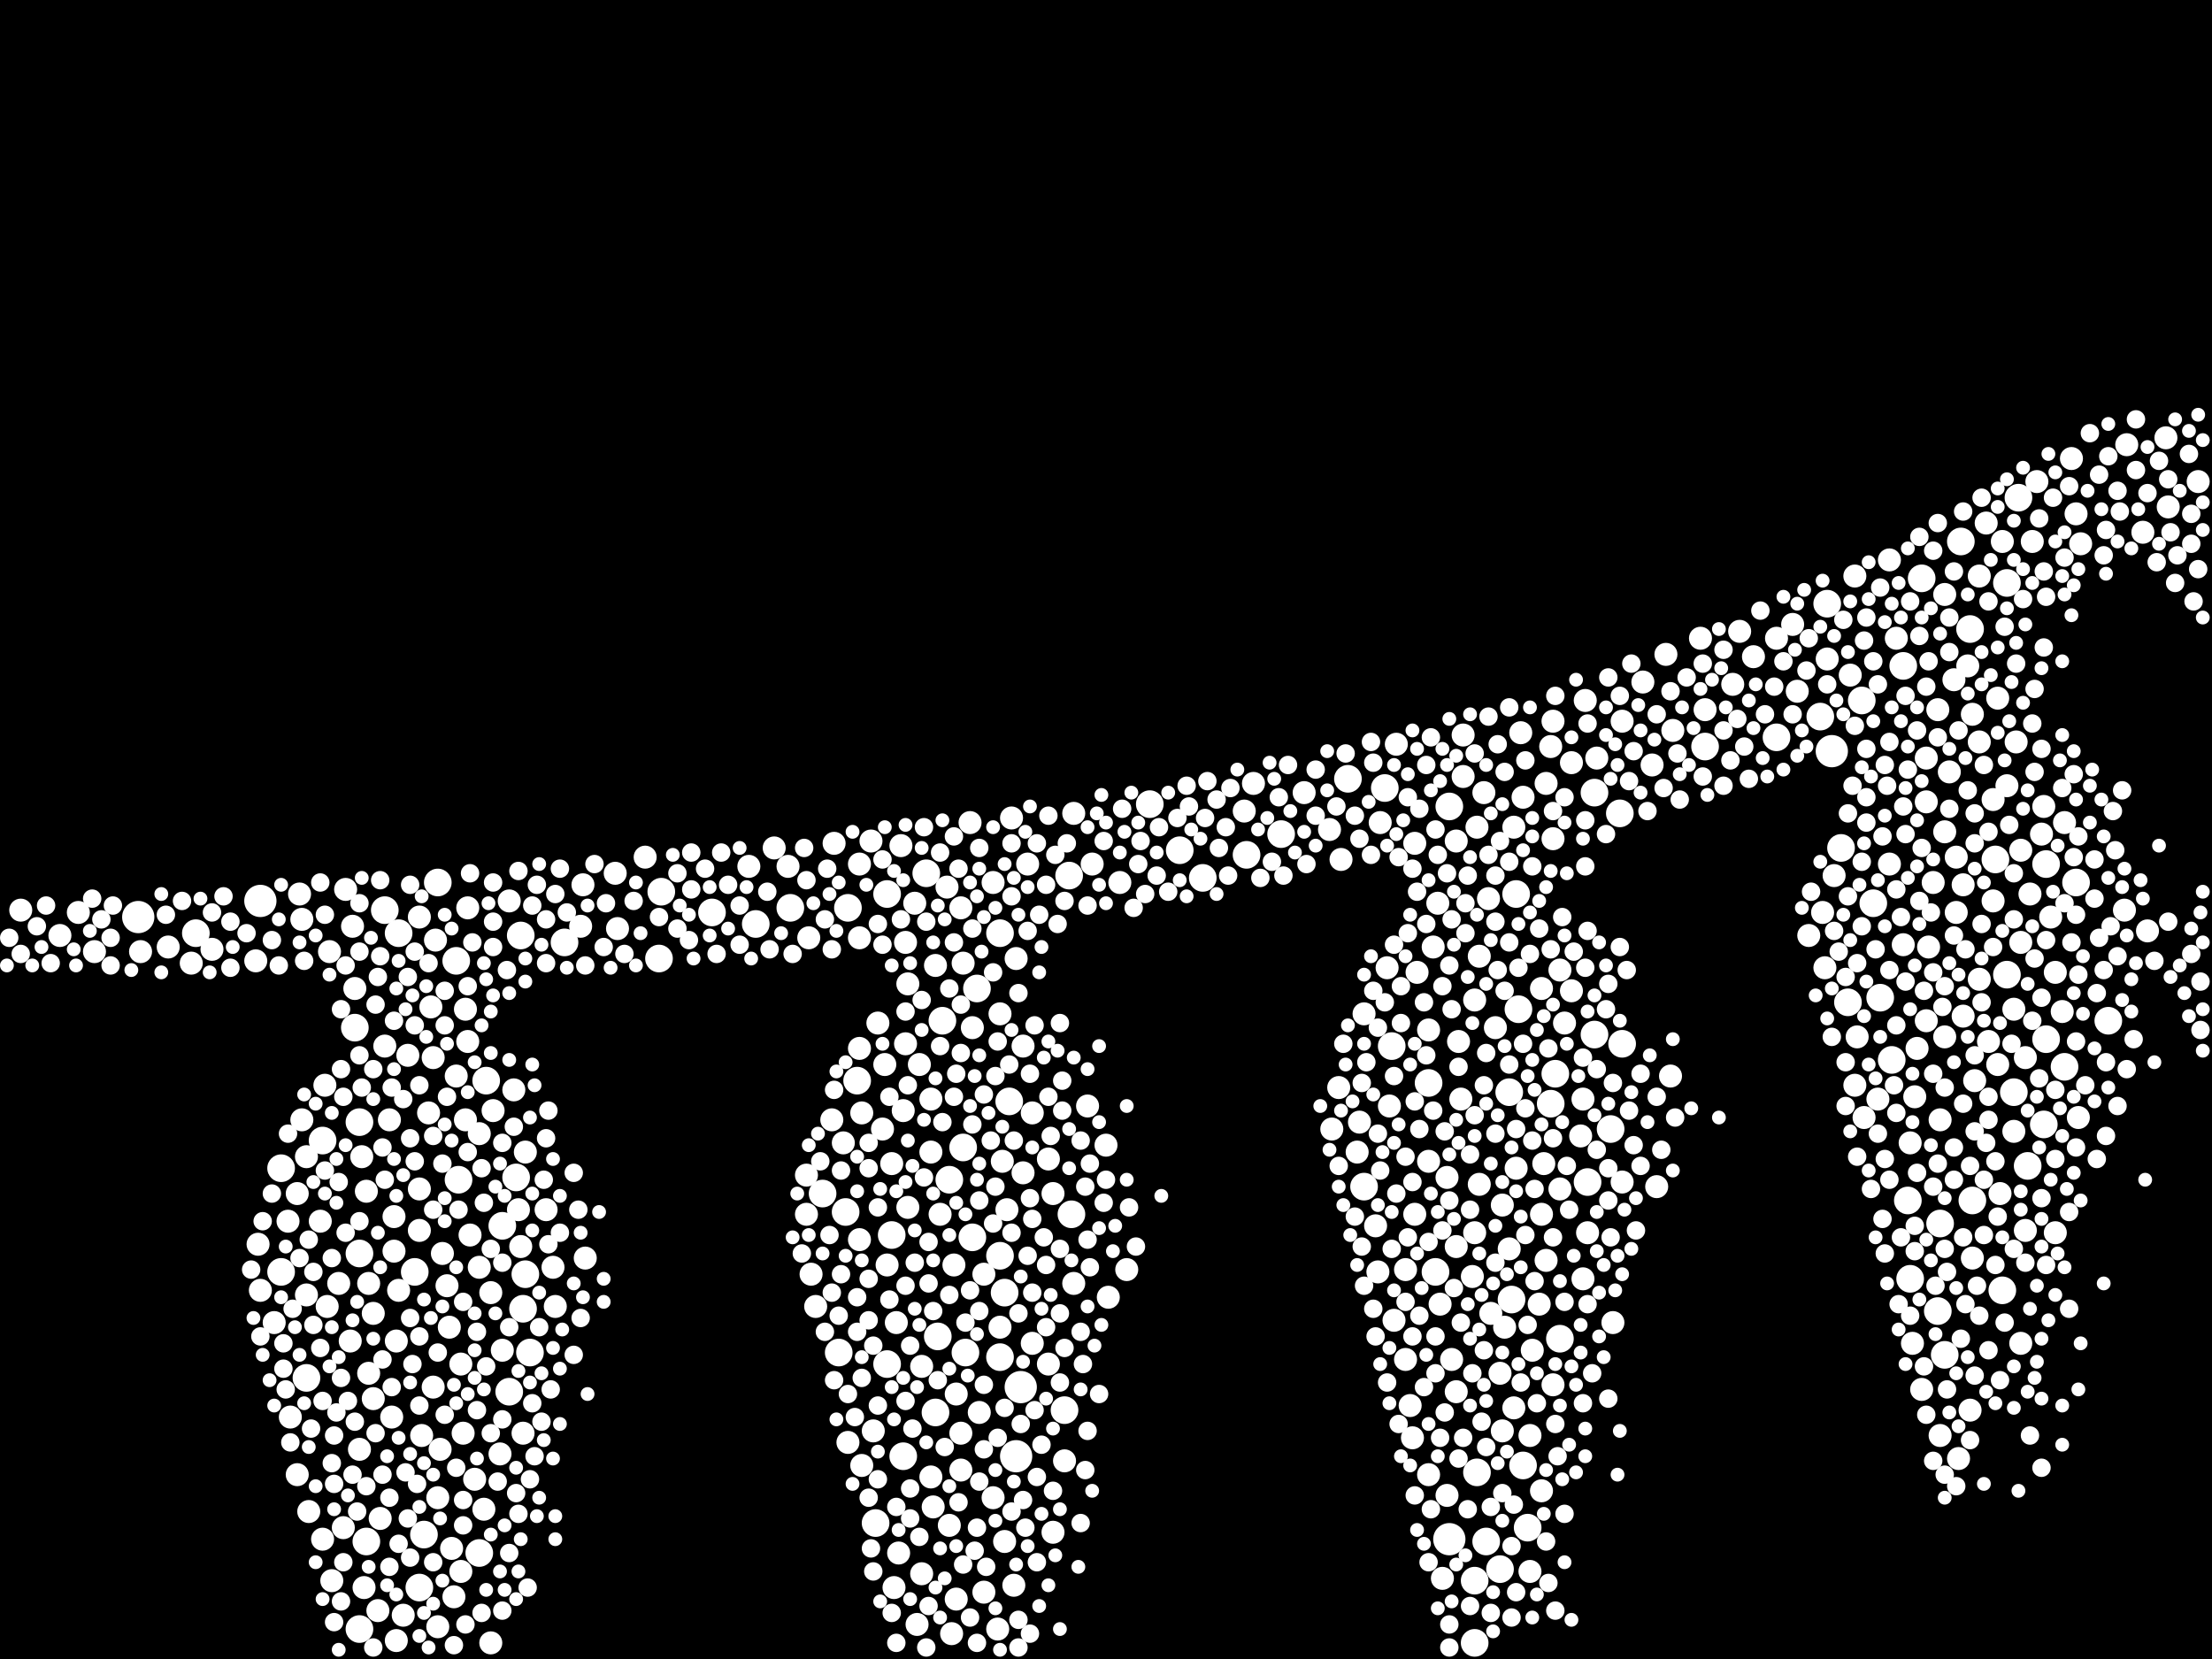 <?xml version="1.0" encoding="utf-8"?>
<svg xmlns="http://www.w3.org/2000/svg"
     xmlns:xlink="http://www.w3.org/1999/xlink" width="1920" height="1440" >

            <defs>
            <style type="text/css"><![CDATA[
circle {stroke: none;}
.c0 {fill: #FFFFFF;}
]]></style>
            </defs>
<rect x="0" y="0" width="1920" height="1440" fill="black"/>
<circle cx="120" cy="796" r="14" class="c0"/>
<circle cx="1590" cy="652" r="14" class="c0"/>
<circle cx="886" cy="1204" r="14" class="c0"/>
<circle cx="882" cy="1264" r="14" class="c0"/>
<circle cx="1258" cy="1336" r="14" class="c0"/>
<circle cx="226" cy="782" r="14" class="c0"/>
<circle cx="1398" cy="980" r="12" class="c0"/>
<circle cx="998" cy="698" r="12" class="c0"/>
<circle cx="1738" cy="1120" r="12" class="c0"/>
<circle cx="868" cy="1090" r="12" class="c0"/>
<circle cx="1774" cy="976" r="12" class="c0"/>
<circle cx="1326" cy="1326" r="12" class="c0"/>
<circle cx="1598" cy="736" r="12" class="c0"/>
<circle cx="930" cy="1054" r="12" class="c0"/>
<circle cx="1208" cy="908" r="12" class="c0"/>
<circle cx="170" cy="810" r="12" class="c0"/>
<circle cx="308" cy="892" r="12" class="c0"/>
<circle cx="1830" cy="886" r="12" class="c0"/>
<circle cx="1682" cy="1138" r="12" class="c0"/>
<circle cx="1280" cy="1426" r="12" class="c0"/>
<circle cx="1316" cy="776" r="12" class="c0"/>
<circle cx="422" cy="938" r="12" class="c0"/>
<circle cx="1280" cy="1372" r="12" class="c0"/>
<circle cx="1604" cy="870" r="12" class="c0"/>
<circle cx="686" cy="788" r="12" class="c0"/>
<circle cx="1760" cy="1012" r="12" class="c0"/>
<circle cx="456" cy="1106" r="12" class="c0"/>
<circle cx="1170" cy="676" r="12" class="c0"/>
<circle cx="838" cy="1174" r="12" class="c0"/>
<circle cx="836" cy="996" r="12" class="c0"/>
<circle cx="346" cy="810" r="12" class="c0"/>
<circle cx="1246" cy="1104" r="12" class="c0"/>
<circle cx="814" cy="1160" r="12" class="c0"/>
<circle cx="1732" cy="746" r="12" class="c0"/>
<circle cx="744" cy="938" r="12" class="c0"/>
<circle cx="244" cy="1014" r="12" class="c0"/>
<circle cx="1322" cy="1272" r="12" class="c0"/>
<circle cx="714" cy="1036" r="12" class="c0"/>
<circle cx="824" cy="1024" r="12" class="c0"/>
<circle cx="1710" cy="546" r="12" class="c0"/>
<circle cx="380" cy="766" r="12" class="c0"/>
<circle cx="618" cy="792" r="12" class="c0"/>
<circle cx="736" cy="788" r="12" class="c0"/>
<circle cx="1378" cy="1026" r="12" class="c0"/>
<circle cx="1202" cy="684" r="12" class="c0"/>
<circle cx="1792" cy="926" r="12" class="c0"/>
<circle cx="1318" cy="876" r="12" class="c0"/>
<circle cx="1712" cy="1042" r="12" class="c0"/>
<circle cx="1282" cy="1278" r="12" class="c0"/>
<circle cx="312" cy="974" r="12" class="c0"/>
<circle cx="452" cy="812" r="12" class="c0"/>
<circle cx="1802" cy="766" r="12" class="c0"/>
<circle cx="1776" cy="750" r="12" class="c0"/>
<circle cx="734" cy="1052" r="12" class="c0"/>
<circle cx="1632" cy="866" r="12" class="c0"/>
<circle cx="244" cy="1104" r="12" class="c0"/>
<circle cx="868" cy="1178" r="12" class="c0"/>
<circle cx="1258" cy="700" r="12" class="c0"/>
<circle cx="448" cy="1022" r="12" class="c0"/>
<circle cx="416" cy="1348" r="12" class="c0"/>
<circle cx="770" cy="776" r="12" class="c0"/>
<circle cx="774" cy="1072" r="12" class="c0"/>
<circle cx="1748" cy="948" r="12" class="c0"/>
<circle cx="1702" cy="470" r="12" class="c0"/>
<circle cx="312" cy="1414" r="12" class="c0"/>
<circle cx="1350" cy="932" r="12" class="c0"/>
<circle cx="318" cy="1338" r="12" class="c0"/>
<circle cx="1668" cy="502" r="12" class="c0"/>
<circle cx="1240" cy="940" r="12" class="c0"/>
<circle cx="1354" cy="1162" r="12" class="c0"/>
<circle cx="1616" cy="608" r="12" class="c0"/>
<circle cx="1302" cy="1362" r="12" class="c0"/>
<circle cx="872" cy="1122" r="12" class="c0"/>
<circle cx="868" cy="810" r="12" class="c0"/>
<circle cx="266" cy="1196" r="12" class="c0"/>
<circle cx="1776" cy="902" r="12" class="c0"/>
<circle cx="656" cy="802" r="12" class="c0"/>
<circle cx="848" cy="858" r="12" class="c0"/>
<circle cx="360" cy="1104" r="12" class="c0"/>
<circle cx="1658" cy="1110" r="12" class="c0"/>
<circle cx="844" cy="1074" r="12" class="c0"/>
<circle cx="280" cy="990" r="12" class="c0"/>
<circle cx="454" cy="1136" r="12" class="c0"/>
<circle cx="1384" cy="688" r="12" class="c0"/>
<circle cx="804" cy="758" r="12" class="c0"/>
<circle cx="1652" cy="578" r="12" class="c0"/>
<circle cx="1480" cy="648" r="12" class="c0"/>
<circle cx="1384" cy="898" r="12" class="c0"/>
<circle cx="490" cy="818" r="12" class="c0"/>
<circle cx="1112" cy="724" r="12" class="c0"/>
<circle cx="574" cy="774" r="12" class="c0"/>
<circle cx="760" cy="1322" r="12" class="c0"/>
<circle cx="1742" cy="846" r="12" class="c0"/>
<circle cx="818" cy="886" r="12" class="c0"/>
<circle cx="398" cy="1024" r="12" class="c0"/>
<circle cx="1082" cy="742" r="12" class="c0"/>
<circle cx="460" cy="1174" r="12" class="c0"/>
<circle cx="312" cy="1088" r="12" class="c0"/>
<circle cx="876" cy="956" r="12" class="c0"/>
<circle cx="1310" cy="948" r="12" class="c0"/>
<circle cx="1044" cy="762" r="12" class="c0"/>
<circle cx="436" cy="1064" r="12" class="c0"/>
<circle cx="784" cy="1264" r="12" class="c0"/>
<circle cx="1408" cy="906" r="12" class="c0"/>
<circle cx="334" cy="790" r="12" class="c0"/>
<circle cx="396" cy="834" r="12" class="c0"/>
<circle cx="1184" cy="1030" r="12" class="c0"/>
<circle cx="924" cy="1224" r="12" class="c0"/>
<circle cx="1642" cy="920" r="12" class="c0"/>
<circle cx="1290" cy="1338" r="12" class="c0"/>
<circle cx="1626" cy="784" r="12" class="c0"/>
<circle cx="728" cy="1174" r="12" class="c0"/>
<circle cx="1024" cy="738" r="12" class="c0"/>
<circle cx="368" cy="1332" r="12" class="c0"/>
<circle cx="1656" cy="1042" r="12" class="c0"/>
<circle cx="1312" cy="1128" r="12" class="c0"/>
<circle cx="770" cy="1184" r="12" class="c0"/>
<circle cx="1752" cy="432" r="12" class="c0"/>
<circle cx="442" cy="1208" r="12" class="c0"/>
<circle cx="1742" cy="506" r="12" class="c0"/>
<circle cx="1586" cy="524" r="12" class="c0"/>
<circle cx="572" cy="832" r="12" class="c0"/>
<circle cx="1346" cy="958" r="12" class="c0"/>
<circle cx="1684" cy="1062" r="12" class="c0"/>
<circle cx="812" cy="1226" r="12" class="c0"/>
<circle cx="1688" cy="1176" r="12" class="c0"/>
<circle cx="364" cy="1378" r="12" class="c0"/>
<circle cx="1580" cy="622" r="12" class="c0"/>
<circle cx="1542" cy="640" r="12" class="c0"/>
<circle cx="1406" cy="706" r="12" class="c0"/>
<circle cx="928" cy="760" r="12" class="c0"/>
<circle cx="1230" cy="844" r="10" class="c0"/>
<circle cx="850" cy="1226" r="10" class="c0"/>
<circle cx="1240" cy="1008" r="10" class="c0"/>
<circle cx="796" cy="1410" r="10" class="c0"/>
<circle cx="1606" cy="586" r="10" class="c0"/>
<circle cx="746" cy="814" r="10" class="c0"/>
<circle cx="1132" cy="688" r="10" class="c0"/>
<circle cx="868" cy="880" r="10" class="c0"/>
<circle cx="1724" cy="454" r="10" class="c0"/>
<circle cx="800" cy="1366" r="10" class="c0"/>
<circle cx="650" cy="752" r="10" class="c0"/>
<circle cx="384" cy="1088" r="10" class="c0"/>
<circle cx="166" cy="836" r="10" class="c0"/>
<circle cx="1640" cy="486" r="10" class="c0"/>
<circle cx="1306" cy="1152" r="10" class="c0"/>
<circle cx="1280" cy="868" r="10" class="c0"/>
<circle cx="1342" cy="1094" r="10" class="c0"/>
<circle cx="374" cy="874" r="10" class="c0"/>
<circle cx="378" cy="816" r="10" class="c0"/>
<circle cx="434" cy="1262" r="10" class="c0"/>
<circle cx="1244" cy="822" r="10" class="c0"/>
<circle cx="892" cy="750" r="10" class="c0"/>
<circle cx="1342" cy="680" r="10" class="c0"/>
<circle cx="258" cy="1036" r="10" class="c0"/>
<circle cx="810" cy="1308" r="10" class="c0"/>
<circle cx="1438" cy="1030" r="10" class="c0"/>
<circle cx="1748" cy="982" r="10" class="c0"/>
<circle cx="1450" cy="934" r="10" class="c0"/>
<circle cx="320" cy="1192" r="10" class="c0"/>
<circle cx="782" cy="734" r="10" class="c0"/>
<circle cx="300" cy="772" r="10" class="c0"/>
<circle cx="1372" cy="986" r="10" class="c0"/>
<circle cx="1354" cy="842" r="10" class="c0"/>
<circle cx="1452" cy="634" r="10" class="c0"/>
<circle cx="1228" cy="732" r="10" class="c0"/>
<circle cx="1280" cy="1070" r="10" class="c0"/>
<circle cx="862" cy="1300" r="10" class="c0"/>
<circle cx="834" cy="788" r="10" class="c0"/>
<circle cx="1692" cy="670" r="10" class="c0"/>
<circle cx="1730" cy="694" r="10" class="c0"/>
<circle cx="268" cy="1312" r="10" class="c0"/>
<circle cx="756" cy="730" r="10" class="c0"/>
<circle cx="364" cy="796" r="10" class="c0"/>
<circle cx="1426" cy="592" r="10" class="c0"/>
<circle cx="874" cy="1050" r="10" class="c0"/>
<circle cx="910" cy="1006" r="10" class="c0"/>
<circle cx="924" cy="1268" r="10" class="c0"/>
<circle cx="1718" cy="500" r="10" class="c0"/>
<circle cx="1154" cy="720" r="10" class="c0"/>
<circle cx="1712" cy="620" r="10" class="c0"/>
<circle cx="1338" cy="1054" r="10" class="c0"/>
<circle cx="1320" cy="636" r="10" class="c0"/>
<circle cx="394" cy="1386" r="10" class="c0"/>
<circle cx="1184" cy="880" r="10" class="c0"/>
<circle cx="1288" cy="688" r="10" class="c0"/>
<circle cx="1322" cy="692" r="10" class="c0"/>
<circle cx="350" cy="1402" r="10" class="c0"/>
<circle cx="1434" cy="664" r="10" class="c0"/>
<circle cx="1652" cy="820" r="10" class="c0"/>
<circle cx="896" cy="966" r="10" class="c0"/>
<circle cx="910" cy="1184" r="10" class="c0"/>
<circle cx="1704" cy="882" r="10" class="c0"/>
<circle cx="456" cy="1000" r="10" class="c0"/>
<circle cx="1294" cy="1140" r="10" class="c0"/>
<circle cx="762" cy="888" r="10" class="c0"/>
<circle cx="1386" cy="658" r="10" class="c0"/>
<circle cx="1180" cy="974" r="10" class="c0"/>
<circle cx="452" cy="1082" r="10" class="c0"/>
<circle cx="1712" cy="1092" r="10" class="c0"/>
<circle cx="316" cy="1378" r="10" class="c0"/>
<circle cx="1708" cy="578" r="10" class="c0"/>
<circle cx="506" cy="768" r="10" class="c0"/>
<circle cx="1302" cy="1192" r="10" class="c0"/>
<circle cx="1316" cy="1014" r="10" class="c0"/>
<circle cx="406" cy="904" r="10" class="c0"/>
<circle cx="1284" cy="830" r="10" class="c0"/>
<circle cx="1610" cy="942" r="10" class="c0"/>
<circle cx="932" cy="706" r="10" class="c0"/>
<circle cx="1376" cy="608" r="10" class="c0"/>
<circle cx="828" cy="1098" r="10" class="c0"/>
<circle cx="1586" cy="572" r="10" class="c0"/>
<circle cx="808" cy="1282" r="10" class="c0"/>
<circle cx="1252" cy="1370" r="10" class="c0"/>
<circle cx="1314" cy="718" r="10" class="c0"/>
<circle cx="364" cy="1032" r="10" class="c0"/>
<circle cx="560" cy="744" r="10" class="c0"/>
<circle cx="1542" cy="554" r="10" class="c0"/>
<circle cx="1570" cy="812" r="10" class="c0"/>
<circle cx="1268" cy="954" r="10" class="c0"/>
<circle cx="396" cy="934" r="10" class="c0"/>
<circle cx="1556" cy="542" r="10" class="c0"/>
<circle cx="960" cy="994" r="10" class="c0"/>
<circle cx="1880" cy="380" r="10" class="c0"/>
<circle cx="786" cy="818" r="10" class="c0"/>
<circle cx="338" cy="972" r="10" class="c0"/>
<circle cx="1742" cy="682" r="10" class="c0"/>
<circle cx="404" cy="972" r="10" class="c0"/>
<circle cx="1080" cy="704" r="10" class="c0"/>
<circle cx="978" cy="1102" r="10" class="c0"/>
<circle cx="1378" cy="1070" r="10" class="c0"/>
<circle cx="1734" cy="924" r="10" class="c0"/>
<circle cx="184" cy="824" r="10" class="c0"/>
<circle cx="1696" cy="590" r="10" class="c0"/>
<circle cx="306" cy="804" r="10" class="c0"/>
<circle cx="1260" cy="1180" r="10" class="c0"/>
<circle cx="318" cy="1034" r="10" class="c0"/>
<circle cx="1256" cy="1022" r="10" class="c0"/>
<circle cx="872" cy="1338" r="10" class="c0"/>
<circle cx="1674" cy="822" r="10" class="c0"/>
<circle cx="1764" cy="470" r="10" class="c0"/>
<circle cx="278" cy="1060" r="10" class="c0"/>
<circle cx="1196" cy="1104" r="10" class="c0"/>
<circle cx="786" cy="906" r="10" class="c0"/>
<circle cx="914" cy="1036" r="10" class="c0"/>
<circle cx="1798" cy="398" r="10" class="c0"/>
<circle cx="324" cy="1140" r="10" class="c0"/>
<circle cx="1618" cy="970" r="10" class="c0"/>
<circle cx="1348" cy="626" r="10" class="c0"/>
<circle cx="768" cy="924" r="10" class="c0"/>
<circle cx="724" cy="732" r="10" class="c0"/>
<circle cx="1684" cy="972" r="10" class="c0"/>
<circle cx="1400" cy="1148" r="10" class="c0"/>
<circle cx="1198" cy="714" r="10" class="c0"/>
<circle cx="1292" cy="780" r="10" class="c0"/>
<circle cx="1754" cy="818" r="10" class="c0"/>
<circle cx="344" cy="1424" r="10" class="c0"/>
<circle cx="534" cy="758" r="10" class="c0"/>
<circle cx="1704" cy="768" r="10" class="c0"/>
<circle cx="854" cy="1106" r="10" class="c0"/>
<circle cx="1304" cy="1242" r="10" class="c0"/>
<circle cx="1340" cy="1010" r="10" class="c0"/>
<circle cx="1348" cy="728" r="10" class="c0"/>
<circle cx="880" cy="1376" r="10" class="c0"/>
<circle cx="1584" cy="840" r="10" class="c0"/>
<circle cx="400" cy="1184" r="10" class="c0"/>
<circle cx="450" cy="1050" r="10" class="c0"/>
<circle cx="408" cy="1072" r="10" class="c0"/>
<circle cx="1698" cy="744" r="10" class="c0"/>
<circle cx="392" cy="1344" r="10" class="c0"/>
<circle cx="774" cy="1010" r="10" class="c0"/>
<circle cx="830" cy="1388" r="10" class="c0"/>
<circle cx="122" cy="826" r="10" class="c0"/>
<circle cx="366" cy="1246" r="10" class="c0"/>
<circle cx="436" cy="1172" r="10" class="c0"/>
<circle cx="1278" cy="1108" r="10" class="c0"/>
<circle cx="1864" cy="808" r="10" class="c0"/>
<circle cx="1772" cy="724" r="10" class="c0"/>
<circle cx="1220" cy="1180" r="10" class="c0"/>
<circle cx="816" cy="1054" r="10" class="c0"/>
<circle cx="1476" cy="554" r="10" class="c0"/>
<circle cx="1672" cy="696" r="10" class="c0"/>
<circle cx="1718" cy="850" r="10" class="c0"/>
<circle cx="312" cy="1258" r="10" class="c0"/>
<circle cx="788" cy="1048" r="10" class="c0"/>
<circle cx="354" cy="916" r="10" class="c0"/>
<circle cx="1882" cy="440" r="10" class="c0"/>
<circle cx="1718" cy="644" r="10" class="c0"/>
<circle cx="1748" cy="876" r="10" class="c0"/>
<circle cx="824" cy="1324" r="10" class="c0"/>
<circle cx="1700" cy="1266" r="10" class="c0"/>
<circle cx="746" cy="750" r="10" class="c0"/>
<circle cx="854" cy="1382" r="10" class="c0"/>
<circle cx="1846" cy="386" r="10" class="c0"/>
<circle cx="798" cy="924" r="10" class="c0"/>
<circle cx="238" cy="1148" r="10" class="c0"/>
<circle cx="1284" cy="1028" r="10" class="c0"/>
<circle cx="388" cy="1116" r="10" class="c0"/>
<circle cx="1522" cy="570" r="10" class="c0"/>
<circle cx="406" cy="788" r="10" class="c0"/>
<circle cx="1730" cy="782" r="10" class="c0"/>
<circle cx="1328" cy="1246" r="10" class="c0"/>
<circle cx="1162" cy="944" r="10" class="c0"/>
<circle cx="1668" cy="1206" r="10" class="c0"/>
<circle cx="732" cy="992" r="10" class="c0"/>
<circle cx="1688" cy="722" r="10" class="c0"/>
<circle cx="704" cy="1106" r="10" class="c0"/>
<circle cx="700" cy="1020" r="10" class="c0"/>
<circle cx="420" cy="1310" r="10" class="c0"/>
<circle cx="1768" cy="418" r="10" class="c0"/>
<circle cx="346" cy="1120" r="10" class="c0"/>
<circle cx="1802" cy="446" r="10" class="c0"/>
<circle cx="776" cy="1378" r="10" class="c0"/>
<circle cx="1710" cy="1224" r="10" class="c0"/>
<circle cx="914" cy="1330" r="10" class="c0"/>
<circle cx="146" cy="822" r="10" class="c0"/>
<circle cx="1374" cy="1110" r="10" class="c0"/>
<circle cx="1780" cy="796" r="10" class="c0"/>
<circle cx="1224" cy="1220" r="10" class="c0"/>
<circle cx="1592" cy="760" r="10" class="c0"/>
<circle cx="1678" cy="766" r="10" class="c0"/>
<circle cx="1758" cy="918" r="10" class="c0"/>
<circle cx="446" cy="946" r="10" class="c0"/>
<circle cx="1736" cy="1036" r="10" class="c0"/>
<circle cx="1310" cy="1084" r="10" class="c0"/>
<circle cx="1282" cy="718" r="10" class="c0"/>
<circle cx="1688" cy="516" r="10" class="c0"/>
<circle cx="314" cy="1004" r="10" class="c0"/>
<circle cx="1088" cy="680" r="10" class="c0"/>
<circle cx="1714" cy="938" r="10" class="c0"/>
<circle cx="1612" cy="900" r="10" class="c0"/>
<circle cx="412" cy="1284" r="10" class="c0"/>
<circle cx="1784" cy="844" r="10" class="c0"/>
<circle cx="1346" cy="648" r="10" class="c0"/>
<circle cx="948" cy="750" r="10" class="c0"/>
<circle cx="1264" cy="1208" r="10" class="c0"/>
<circle cx="1804" cy="970" r="10" class="c0"/>
<circle cx="702" cy="814" r="10" class="c0"/>
<circle cx="870" cy="1008" r="10" class="c0"/>
<circle cx="1762" cy="776" r="10" class="c0"/>
<circle cx="380" cy="1300" r="10" class="c0"/>
<circle cx="376" cy="1204" r="10" class="c0"/>
<circle cx="1774" cy="700" r="10" class="c0"/>
<circle cx="1210" cy="1146" r="10" class="c0"/>
<circle cx="1682" cy="616" r="10" class="c0"/>
<circle cx="830" cy="1210" r="10" class="c0"/>
<circle cx="1860" cy="462" r="10" class="c0"/>
<circle cx="1734" cy="606" r="10" class="c0"/>
<circle cx="834" cy="1276" r="10" class="c0"/>
<circle cx="758" cy="1242" r="10" class="c0"/>
<circle cx="1698" cy="792" r="10" class="c0"/>
<circle cx="794" cy="784" r="10" class="c0"/>
<circle cx="1270" cy="638" r="10" class="c0"/>
<circle cx="1212" cy="646" r="10" class="c0"/>
<circle cx="826" cy="1418" r="10" class="c0"/>
<circle cx="1480" cy="616" r="10" class="c0"/>
<circle cx="1164" cy="746" r="10" class="c0"/>
<circle cx="82" cy="826" r="10" class="c0"/>
<circle cx="1248" cy="784" r="10" class="c0"/>
<circle cx="344" cy="1164" r="10" class="c0"/>
<circle cx="836" cy="836" r="10" class="c0"/>
<circle cx="1754" cy="1166" r="10" class="c0"/>
<circle cx="1354" cy="1032" r="10" class="c0"/>
<circle cx="684" cy="752" r="10" class="c0"/>
<circle cx="842" cy="714" r="10" class="c0"/>
<circle cx="1408" cy="626" r="10" class="c0"/>
<circle cx="402" cy="1244" r="10" class="c0"/>
<circle cx="226" cy="1120" r="10" class="c0"/>
<circle cx="1672" cy="658" r="10" class="c0"/>
<circle cx="1194" cy="1064" r="10" class="c0"/>
<circle cx="700" cy="1054" r="10" class="c0"/>
<circle cx="1338" cy="1294" r="10" class="c0"/>
<circle cx="390" cy="1152" r="10" class="c0"/>
<circle cx="1204" cy="840" r="10" class="c0"/>
<circle cx="1640" cy="750" r="10" class="c0"/>
<circle cx="972" cy="766" r="10" class="c0"/>
<circle cx="372" cy="966" r="10" class="c0"/>
<circle cx="1314" cy="1222" r="10" class="c0"/>
<circle cx="1228" cy="1054" r="10" class="c0"/>
<circle cx="800" cy="1186" r="10" class="c0"/>
<circle cx="1672" cy="886" r="10" class="c0"/>
<circle cx="482" cy="1134" r="10" class="c0"/>
<circle cx="708" cy="1134" r="10" class="c0"/>
<circle cx="746" cy="1076" r="10" class="c0"/>
<circle cx="1336" cy="1132" r="10" class="c0"/>
<circle cx="1750" cy="644" r="10" class="c0"/>
<circle cx="298" cy="1326" r="10" class="c0"/>
<circle cx="1220" cy="1102" r="10" class="c0"/>
<circle cx="866" cy="1414" r="10" class="c0"/>
<circle cx="1270" cy="674" r="10" class="c0"/>
<circle cx="222" cy="834" r="10" class="c0"/>
<circle cx="672" cy="736" r="10" class="c0"/>
<circle cx="862" cy="766" r="10" class="c0"/>
<circle cx="766" cy="980" r="10" class="c0"/>
<circle cx="1256" cy="1298" r="10" class="c0"/>
<circle cx="788" cy="854" r="10" class="c0"/>
<circle cx="504" cy="804" r="10" class="c0"/>
<circle cx="1266" cy="904" r="10" class="c0"/>
<circle cx="428" cy="964" r="10" class="c0"/>
<circle cx="1560" cy="600" r="10" class="c0"/>
<circle cx="1156" cy="980" r="10" class="c0"/>
<circle cx="294" cy="1114" r="10" class="c0"/>
<circle cx="442" cy="782" r="10" class="c0"/>
<circle cx="258" cy="1280" r="10" class="c0"/>
<circle cx="1206" cy="960" r="10" class="c0"/>
<circle cx="1806" cy="472" r="10" class="c0"/>
<circle cx="1908" cy="418" r="10" class="c0"/>
<circle cx="416" cy="1100" r="10" class="c0"/>
<circle cx="888" cy="1018" r="10" class="c0"/>
<circle cx="822" cy="770" r="10" class="c0"/>
<circle cx="1328" cy="1364" r="10" class="c0"/>
<circle cx="770" cy="1098" r="10" class="c0"/>
<circle cx="288" cy="1372" r="10" class="c0"/>
<circle cx="808" cy="954" r="10" class="c0"/>
<circle cx="262" cy="798" r="10" class="c0"/>
<circle cx="1240" cy="894" r="10" class="c0"/>
<circle cx="1264" cy="1082" r="10" class="c0"/>
<circle cx="844" cy="892" r="10" class="c0"/>
<circle cx="508" cy="1092" r="10" class="c0"/>
<circle cx="330" cy="1318" r="10" class="c0"/>
<circle cx="746" cy="910" r="10" class="c0"/>
<circle cx="260" cy="776" r="10" class="c0"/>
<circle cx="308" cy="858" r="10" class="c0"/>
<circle cx="932" cy="1114" r="10" class="c0"/>
<circle cx="868" cy="1152" r="10" class="c0"/>
<circle cx="1510" cy="548" r="10" class="c0"/>
<circle cx="780" cy="1348" r="10" class="c0"/>
<circle cx="896" cy="1166" r="10" class="c0"/>
<circle cx="1738" cy="470" r="10" class="c0"/>
<circle cx="416" cy="984" r="10" class="c0"/>
<circle cx="68" cy="792" r="10" class="c0"/>
<circle cx="340" cy="1230" r="10" class="c0"/>
<circle cx="364" cy="1068" r="10" class="c0"/>
<circle cx="426" cy="1426" r="10" class="c0"/>
<circle cx="1688" cy="900" r="10" class="c0"/>
<circle cx="1758" cy="1068" r="10" class="c0"/>
<circle cx="1610" cy="500" r="10" class="c0"/>
<circle cx="1240" cy="1280" r="10" class="c0"/>
<circle cx="878" cy="710" r="10" class="c0"/>
<circle cx="962" cy="1126" r="10" class="c0"/>
<circle cx="882" cy="832" r="10" class="c0"/>
<circle cx="426" cy="1122" r="10" class="c0"/>
<circle cx="1364" cy="662" r="10" class="c0"/>
<circle cx="282" cy="942" r="10" class="c0"/>
<circle cx="1358" cy="888" r="10" class="c0"/>
<circle cx="1408" cy="1026" r="10" class="c0"/>
<circle cx="834" cy="1244" r="10" class="c0"/>
<circle cx="778" cy="1148" r="10" class="c0"/>
<circle cx="454" cy="1244" r="10" class="c0"/>
<circle cx="480" cy="1100" r="10" class="c0"/>
<circle cx="342" cy="1086" r="10" class="c0"/>
<circle cx="1660" cy="1166" r="10" class="c0"/>
<circle cx="1226" cy="1248" r="10" class="c0"/>
<circle cx="404" cy="876" r="10" class="c0"/>
<circle cx="888" cy="908" r="10" class="c0"/>
<circle cx="266" cy="1124" r="10" class="c0"/>
<circle cx="736" cy="1252" r="10" class="c0"/>
<circle cx="1298" cy="892" r="10" class="c0"/>
<circle cx="286" cy="826" r="10" class="c0"/>
<circle cx="1374" cy="954" r="10" class="c0"/>
<circle cx="474" cy="1050" r="10" class="c0"/>
<circle cx="1784" cy="1070" r="10" class="c0"/>
<circle cx="812" cy="838" r="10" class="c0"/>
<circle cx="280" cy="1336" r="10" class="c0"/>
<circle cx="334" cy="908" r="10" class="c0"/>
<circle cx="1684" cy="1246" r="10" class="c0"/>
<circle cx="328" cy="1398" r="10" class="c0"/>
<circle cx="1658" cy="992" r="10" class="c0"/>
<circle cx="1338" cy="858" r="10" class="c0"/>
<circle cx="536" cy="806" r="10" class="c0"/>
<circle cx="252" cy="1230" r="10" class="c0"/>
<circle cx="400" cy="1364" r="10" class="c0"/>
<circle cx="266" cy="1004" r="10" class="c0"/>
<circle cx="250" cy="1060" r="10" class="c0"/>
<circle cx="1792" cy="714" r="10" class="c0"/>
<circle cx="1364" cy="860" r="10" class="c0"/>
<circle cx="1646" cy="554" r="10" class="c0"/>
<circle cx="1264" cy="730" r="10" class="c0"/>
<circle cx="1348" cy="1202" r="10" class="c0"/>
<circle cx="1662" cy="952" r="10" class="c0"/>
<circle cx="1844" cy="790" r="10" class="c0"/>
<circle cx="380" cy="1412" r="10" class="c0"/>
<circle cx="1178" cy="1000" r="10" class="c0"/>
<circle cx="748" cy="1272" r="10" class="c0"/>
<circle cx="808" cy="1000" r="10" class="c0"/>
<circle cx="722" cy="972" r="10" class="c0"/>
<circle cx="382" cy="1258" r="10" class="c0"/>
<circle cx="1664" cy="910" r="10" class="c0"/>
<circle cx="1630" cy="954" r="10" class="c0"/>
<circle cx="1790" cy="878" r="10" class="c0"/>
<circle cx="284" cy="1134" r="10" class="c0"/>
<circle cx="262" cy="972" r="10" class="c0"/>
<circle cx="304" cy="1164" r="10" class="c0"/>
<circle cx="1504" cy="594" r="10" class="c0"/>
<circle cx="944" cy="960" r="10" class="c0"/>
<circle cx="1250" cy="1132" r="10" class="c0"/>
<circle cx="376" cy="918" r="10" class="c0"/>
<circle cx="784" cy="964" r="10" class="c0"/>
<circle cx="1582" cy="792" r="10" class="c0"/>
<circle cx="1754" cy="738" r="10" class="c0"/>
<circle cx="224" cy="1080" r="10" class="c0"/>
<circle cx="1446" cy="568" r="10" class="c0"/>
<circle cx="52" cy="812" r="10" class="c0"/>
<circle cx="748" cy="966" r="10" class="c0"/>
<circle cx="342" cy="1056" r="10" class="c0"/>
<circle cx="1726" cy="904" r="10" class="c0"/>
<circle cx="18" cy="790" r="10" class="c0"/>
<circle cx="320" cy="1114" r="10" class="c0"/>
<circle cx="324" cy="1214" r="10" class="c0"/>
<circle cx="1330" cy="1172" r="10" class="c0"/>
<circle cx="1304" cy="1046" r="10" class="c0"/>
<circle cx="1318" cy="840" r="8" class="c0"/>
<circle cx="340" cy="944" r="8" class="c0"/>
<circle cx="910" cy="708" r="8" class="c0"/>
<circle cx="1192" cy="1136" r="8" class="c0"/>
<circle cx="1238" cy="664" r="8" class="c0"/>
<circle cx="878" cy="778" r="8" class="c0"/>
<circle cx="464" cy="1264" r="8" class="c0"/>
<circle cx="334" cy="1024" r="8" class="c0"/>
<circle cx="314" cy="944" r="8" class="c0"/>
<circle cx="1220" cy="1004" r="8" class="c0"/>
<circle cx="794" cy="1096" r="8" class="c0"/>
<circle cx="1902" cy="472" r="8" class="c0"/>
<circle cx="1910" cy="894" r="8" class="c0"/>
<circle cx="1166" cy="906" r="8" class="c0"/>
<circle cx="1256" cy="758" r="8" class="c0"/>
<circle cx="1774" cy="496" r="8" class="c0"/>
<circle cx="1654" cy="852" r="8" class="c0"/>
<circle cx="1458" cy="694" r="8" class="c0"/>
<circle cx="854" cy="1202" r="8" class="c0"/>
<circle cx="1882" cy="416" r="8" class="c0"/>
<circle cx="18" cy="828" r="8" class="c0"/>
<circle cx="1854" cy="364" r="8" class="c0"/>
<circle cx="384" cy="1010" r="8" class="c0"/>
<circle cx="762" cy="1048" r="8" class="c0"/>
<circle cx="1714" cy="732" r="8" class="c0"/>
<circle cx="1496" cy="682" r="8" class="c0"/>
<circle cx="1236" cy="870" r="8" class="c0"/>
<circle cx="312" cy="1060" r="8" class="c0"/>
<circle cx="1292" cy="622" r="8" class="c0"/>
<circle cx="1350" cy="1398" r="8" class="c0"/>
<circle cx="1194" cy="1160" r="8" class="c0"/>
<circle cx="1838" cy="426" r="8" class="c0"/>
<circle cx="1444" cy="684" r="8" class="c0"/>
<circle cx="1696" cy="1024" r="8" class="c0"/>
<circle cx="1242" cy="640" r="8" class="c0"/>
<circle cx="1424" cy="932" r="8" class="c0"/>
<circle cx="1798" cy="818" r="8" class="c0"/>
<circle cx="246" cy="1188" r="8" class="c0"/>
<circle cx="850" cy="1042" r="8" class="c0"/>
<circle cx="696" cy="1088" r="8" class="c0"/>
<circle cx="1650" cy="1074" r="8" class="c0"/>
<circle cx="474" cy="836" r="8" class="c0"/>
<circle cx="1216" cy="856" r="8" class="c0"/>
<circle cx="924" cy="1170" r="8" class="c0"/>
<circle cx="778" cy="1426" r="8" class="c0"/>
<circle cx="1900" cy="394" r="8" class="c0"/>
<circle cx="324" cy="928" r="8" class="c0"/>
<circle cx="420" cy="1044" r="8" class="c0"/>
<circle cx="1322" cy="906" r="8" class="c0"/>
<circle cx="1258" cy="1410" r="8" class="c0"/>
<circle cx="988" cy="750" r="8" class="c0"/>
<circle cx="1222" cy="810" r="8" class="c0"/>
<circle cx="466" cy="768" r="8" class="c0"/>
<circle cx="414" cy="1156" r="8" class="c0"/>
<circle cx="1604" cy="706" r="8" class="c0"/>
<circle cx="1358" cy="692" r="8" class="c0"/>
<circle cx="1006" cy="718" r="8" class="c0"/>
<circle cx="1254" cy="982" r="8" class="c0"/>
<circle cx="668" cy="824" r="8" class="c0"/>
<circle cx="1650" cy="796" r="8" class="c0"/>
<circle cx="700" cy="764" r="8" class="c0"/>
<circle cx="1272" cy="810" r="8" class="c0"/>
<circle cx="1324" cy="660" r="8" class="c0"/>
<circle cx="246" cy="1166" r="8" class="c0"/>
<circle cx="1160" cy="700" r="8" class="c0"/>
<circle cx="762" cy="1220" r="8" class="c0"/>
<circle cx="572" cy="796" r="8" class="c0"/>
<circle cx="824" cy="1124" r="8" class="c0"/>
<circle cx="360" cy="1008" r="8" class="c0"/>
<circle cx="804" cy="1430" r="8" class="c0"/>
<circle cx="820" cy="1256" r="8" class="c0"/>
<circle cx="754" cy="992" r="8" class="c0"/>
<circle cx="1216" cy="888" r="8" class="c0"/>
<circle cx="1400" cy="940" r="8" class="c0"/>
<circle cx="1192" cy="662" r="8" class="c0"/>
<circle cx="946" cy="1010" r="8" class="c0"/>
<circle cx="436" cy="992" r="8" class="c0"/>
<circle cx="848" cy="1426" r="8" class="c0"/>
<circle cx="1620" cy="714" r="8" class="c0"/>
<circle cx="1586" cy="594" r="8" class="c0"/>
<circle cx="278" cy="1170" r="8" class="c0"/>
<circle cx="1748" cy="1084" r="8" class="c0"/>
<circle cx="1540" cy="596" r="8" class="c0"/>
<circle cx="290" cy="1288" r="8" class="c0"/>
<circle cx="1890" cy="482" r="8" class="c0"/>
<circle cx="330" cy="830" r="8" class="c0"/>
<circle cx="294" cy="1026" r="8" class="c0"/>
<circle cx="818" cy="974" r="8" class="c0"/>
<circle cx="1382" cy="1192" r="8" class="c0"/>
<circle cx="1640" cy="842" r="8" class="c0"/>
<circle cx="892" cy="808" r="8" class="c0"/>
<circle cx="1658" cy="522" r="8" class="c0"/>
<circle cx="1602" cy="960" r="8" class="c0"/>
<circle cx="1732" cy="1008" r="8" class="c0"/>
<circle cx="888" cy="1302" r="8" class="c0"/>
<circle cx="1620" cy="650" r="8" class="c0"/>
<circle cx="922" cy="964" r="8" class="c0"/>
<circle cx="1276" cy="1002" r="8" class="c0"/>
<circle cx="1196" cy="892" r="8" class="c0"/>
<circle cx="722" cy="1122" r="8" class="c0"/>
<circle cx="762" cy="1284" r="8" class="c0"/>
<circle cx="1726" cy="522" r="8" class="c0"/>
<circle cx="744" cy="1156" r="8" class="c0"/>
<circle cx="854" cy="950" r="8" class="c0"/>
<circle cx="1706" cy="1132" r="8" class="c0"/>
<circle cx="1316" cy="980" r="8" class="c0"/>
<circle cx="816" cy="740" r="8" class="c0"/>
<circle cx="798" cy="1334" r="8" class="c0"/>
<circle cx="1840" cy="444" r="8" class="c0"/>
<circle cx="730" cy="1106" r="8" class="c0"/>
<circle cx="280" cy="1216" r="8" class="c0"/>
<circle cx="1252" cy="856" r="8" class="c0"/>
<circle cx="1306" cy="860" r="8" class="c0"/>
<circle cx="1056" cy="694" r="8" class="c0"/>
<circle cx="1478" cy="576" r="8" class="c0"/>
<circle cx="1222" cy="692" r="8" class="c0"/>
<circle cx="1678" cy="844" r="8" class="c0"/>
<circle cx="1310" cy="818" r="8" class="c0"/>
<circle cx="440" cy="842" r="8" class="c0"/>
<circle cx="1450" cy="600" r="8" class="c0"/>
<circle cx="1772" cy="1040" r="8" class="c0"/>
<circle cx="1186" cy="922" r="8" class="c0"/>
<circle cx="1828" cy="986" r="8" class="c0"/>
<circle cx="476" cy="1080" r="8" class="c0"/>
<circle cx="588" cy="758" r="8" class="c0"/>
<circle cx="1670" cy="860" r="8" class="c0"/>
<circle cx="722" cy="824" r="8" class="c0"/>
<circle cx="414" cy="1224" r="8" class="c0"/>
<circle cx="712" cy="1008" r="8" class="c0"/>
<circle cx="1640" cy="644" r="8" class="c0"/>
<circle cx="1654" cy="604" r="8" class="c0"/>
<circle cx="912" cy="986" r="8" class="c0"/>
<circle cx="1652" cy="700" r="8" class="c0"/>
<circle cx="600" cy="772" r="8" class="c0"/>
<circle cx="880" cy="990" r="8" class="c0"/>
<circle cx="1246" cy="1192" r="8" class="c0"/>
<circle cx="1748" cy="758" r="8" class="c0"/>
<circle cx="1822" cy="412" r="8" class="c0"/>
<circle cx="1294" cy="1308" r="8" class="c0"/>
<circle cx="1330" cy="752" r="8" class="c0"/>
<circle cx="254" cy="1136" r="8" class="c0"/>
<circle cx="910" cy="952" r="8" class="c0"/>
<circle cx="1800" cy="744" r="8" class="c0"/>
<circle cx="388" cy="952" r="8" class="c0"/>
<circle cx="894" cy="932" r="8" class="c0"/>
<circle cx="342" cy="886" r="8" class="c0"/>
<circle cx="1764" cy="628" r="8" class="c0"/>
<circle cx="944" cy="786" r="8" class="c0"/>
<circle cx="1618" cy="556" r="8" class="c0"/>
<circle cx="958" cy="1044" r="8" class="c0"/>
<circle cx="864" cy="934" r="8" class="c0"/>
<circle cx="1714" cy="1194" r="8" class="c0"/>
<circle cx="856" cy="1360" r="8" class="c0"/>
<circle cx="1682" cy="640" r="8" class="c0"/>
<circle cx="1046" cy="710" r="8" class="c0"/>
<circle cx="1668" cy="736" r="8" class="c0"/>
<circle cx="1324" cy="1072" r="8" class="c0"/>
<circle cx="1352" cy="1264" r="8" class="c0"/>
<circle cx="428" cy="766" r="8" class="c0"/>
<circle cx="1508" cy="624" r="8" class="c0"/>
<circle cx="1744" cy="716" r="8" class="c0"/>
<circle cx="1336" cy="806" r="8" class="c0"/>
<circle cx="1678" cy="478" r="8" class="c0"/>
<circle cx="354" cy="848" r="8" class="c0"/>
<circle cx="898" cy="1224" r="8" class="c0"/>
<circle cx="736" cy="1210" r="8" class="c0"/>
<circle cx="292" cy="1226" r="8" class="c0"/>
<circle cx="1740" cy="1148" r="8" class="c0"/>
<circle cx="376" cy="1356" r="8" class="c0"/>
<circle cx="1250" cy="1248" r="8" class="c0"/>
<circle cx="1822" cy="814" r="8" class="c0"/>
<circle cx="1004" cy="760" r="8" class="c0"/>
<circle cx="954" cy="1210" r="8" class="c0"/>
<circle cx="1198" cy="1016" r="8" class="c0"/>
<circle cx="1292" cy="742" r="8" class="c0"/>
<circle cx="1696" cy="812" r="8" class="c0"/>
<circle cx="1674" cy="574" r="8" class="c0"/>
<circle cx="352" cy="1278" r="8" class="c0"/>
<circle cx="252" cy="1252" r="8" class="c0"/>
<circle cx="1726" cy="1172" r="8" class="c0"/>
<circle cx="666" cy="774" r="8" class="c0"/>
<circle cx="406" cy="856" r="8" class="c0"/>
<circle cx="1348" cy="988" r="8" class="c0"/>
<circle cx="834" cy="914" r="8" class="c0"/>
<circle cx="1238" cy="916" r="8" class="c0"/>
<circle cx="436" cy="1398" r="8" class="c0"/>
<circle cx="200" cy="800" r="8" class="c0"/>
<circle cx="450" cy="756" r="8" class="c0"/>
<circle cx="1624" cy="1032" r="8" class="c0"/>
<circle cx="920" cy="1200" r="8" class="c0"/>
<circle cx="1412" cy="842" r="8" class="c0"/>
<circle cx="96" cy="838" r="8" class="c0"/>
<circle cx="326" cy="872" r="8" class="c0"/>
<circle cx="1280" cy="654" r="8" class="c0"/>
<circle cx="1394" cy="876" r="8" class="c0"/>
<circle cx="1802" cy="794" r="8" class="c0"/>
<circle cx="1640" cy="1024" r="8" class="c0"/>
<circle cx="642" cy="820" r="8" class="c0"/>
<circle cx="1350" cy="1236" r="8" class="c0"/>
<circle cx="328" cy="848" r="8" class="c0"/>
<circle cx="1270" cy="1248" r="8" class="c0"/>
<circle cx="1722" cy="1024" r="8" class="c0"/>
<circle cx="1456" cy="654" r="8" class="c0"/>
<circle cx="1608" cy="682" r="8" class="c0"/>
<circle cx="838" cy="1148" r="8" class="c0"/>
<circle cx="184" cy="792" r="8" class="c0"/>
<circle cx="844" cy="976" r="8" class="c0"/>
<circle cx="754" cy="1014" r="8" class="c0"/>
<circle cx="1314" cy="1306" r="8" class="c0"/>
<circle cx="1714" cy="982" r="8" class="c0"/>
<circle cx="1696" cy="996" r="8" class="c0"/>
<circle cx="1810" cy="942" r="8" class="c0"/>
<circle cx="1734" cy="1056" r="8" class="c0"/>
<circle cx="754" cy="1300" r="8" class="c0"/>
<circle cx="832" cy="754" r="8" class="c0"/>
<circle cx="1182" cy="940" r="8" class="c0"/>
<circle cx="908" cy="768" r="8" class="c0"/>
<circle cx="1254" cy="1226" r="8" class="c0"/>
<circle cx="308" cy="1234" r="8" class="c0"/>
<circle cx="144" cy="794" r="8" class="c0"/>
<circle cx="1630" cy="984" r="8" class="c0"/>
<circle cx="1514" cy="648" r="8" class="c0"/>
<circle cx="1704" cy="958" r="8" class="c0"/>
<circle cx="944" cy="1076" r="8" class="c0"/>
<circle cx="1716" cy="1116" r="8" class="c0"/>
<circle cx="864" cy="1030" r="8" class="c0"/>
<circle cx="848" cy="1326" r="8" class="c0"/>
<circle cx="1114" cy="760" r="8" class="c0"/>
<circle cx="158" cy="782" r="8" class="c0"/>
<circle cx="1636" cy="1006" r="8" class="c0"/>
<circle cx="1828" cy="922" r="8" class="c0"/>
<circle cx="1628" cy="824" r="8" class="c0"/>
<circle cx="1756" cy="520" r="8" class="c0"/>
<circle cx="310" cy="1312" r="8" class="c0"/>
<circle cx="1226" cy="754" r="8" class="c0"/>
<circle cx="1274" cy="1310" r="8" class="c0"/>
<circle cx="1616" cy="804" r="8" class="c0"/>
<circle cx="1620" cy="536" r="8" class="c0"/>
<circle cx="1280" cy="968" r="8" class="c0"/>
<circle cx="1310" cy="614" r="8" class="c0"/>
<circle cx="1772" cy="866" r="8" class="c0"/>
<circle cx="428" cy="800" r="8" class="c0"/>
<circle cx="486" cy="754" r="8" class="c0"/>
<circle cx="1636" cy="1088" r="8" class="c0"/>
<circle cx="730" cy="1016" r="8" class="c0"/>
<circle cx="1030" cy="682" r="8" class="c0"/>
<circle cx="1766" cy="670" r="8" class="c0"/>
<circle cx="288" cy="1270" r="8" class="c0"/>
<circle cx="1720" cy="432" r="8" class="c0"/>
<circle cx="524" cy="822" r="8" class="c0"/>
<circle cx="330" cy="764" r="8" class="c0"/>
<circle cx="832" cy="1304" r="8" class="c0"/>
<circle cx="1192" cy="860" r="8" class="c0"/>
<circle cx="1190" cy="742" r="8" class="c0"/>
<circle cx="1838" cy="830" r="8" class="c0"/>
<circle cx="986" cy="1082" r="8" class="c0"/>
<circle cx="302" cy="1216" r="8" class="c0"/>
<circle cx="1820" cy="862" r="8" class="c0"/>
<circle cx="1396" cy="854" r="8" class="c0"/>
<circle cx="358" cy="1184" r="8" class="c0"/>
<circle cx="1478" cy="674" r="8" class="c0"/>
<circle cx="340" cy="1204" r="8" class="c0"/>
<circle cx="1826" cy="482" r="8" class="c0"/>
<circle cx="296" cy="1196" r="8" class="c0"/>
<circle cx="908" cy="1098" r="8" class="c0"/>
<circle cx="850" cy="1138" r="8" class="c0"/>
<circle cx="632" cy="768" r="8" class="c0"/>
<circle cx="748" cy="1196" r="8" class="c0"/>
<circle cx="1724" cy="992" r="8" class="c0"/>
<circle cx="1612" cy="1004" r="8" class="c0"/>
<circle cx="1796" cy="1052" r="8" class="c0"/>
<circle cx="364" cy="942" r="8" class="c0"/>
<circle cx="1662" cy="1086" r="8" class="c0"/>
<circle cx="1346" cy="824" r="8" class="c0"/>
<circle cx="1864" cy="428" r="8" class="c0"/>
<circle cx="270" cy="1240" r="8" class="c0"/>
<circle cx="778" cy="1308" r="8" class="c0"/>
<circle cx="1376" cy="752" r="8" class="c0"/>
<circle cx="1276" cy="1394" r="8" class="c0"/>
<circle cx="922" cy="938" r="8" class="c0"/>
<circle cx="1378" cy="1132" r="8" class="c0"/>
<circle cx="1252" cy="1068" r="8" class="c0"/>
<circle cx="1414" cy="678" r="8" class="c0"/>
<circle cx="1288" cy="1172" r="8" class="c0"/>
<circle cx="1790" cy="684" r="8" class="c0"/>
<circle cx="1306" cy="670" r="8" class="c0"/>
<circle cx="1804" cy="846" r="8" class="c0"/>
<circle cx="1682" cy="1010" r="8" class="c0"/>
<circle cx="1332" cy="1032" r="8" class="c0"/>
<circle cx="942" cy="1276" r="8" class="c0"/>
<circle cx="1634" cy="1058" r="8" class="c0"/>
<circle cx="356" cy="988" r="8" class="c0"/>
<circle cx="1666" cy="552" r="8" class="c0"/>
<circle cx="1692" cy="702" r="8" class="c0"/>
<circle cx="448" cy="1296" r="8" class="c0"/>
<circle cx="906" cy="1074" r="8" class="c0"/>
<circle cx="1288" cy="942" r="8" class="c0"/>
<circle cx="1664" cy="1018" r="8" class="c0"/>
<circle cx="904" cy="1254" r="8" class="c0"/>
<circle cx="786" cy="1216" r="8" class="c0"/>
<circle cx="1676" cy="792" r="8" class="c0"/>
<circle cx="1058" cy="736" r="8" class="c0"/>
<circle cx="300" cy="1070" r="8" class="c0"/>
<circle cx="802" cy="1022" r="8" class="c0"/>
<circle cx="1232" cy="1142" r="8" class="c0"/>
<circle cx="1730" cy="822" r="8" class="c0"/>
<circle cx="1600" cy="538" r="8" class="c0"/>
<circle cx="1294" cy="1400" r="8" class="c0"/>
<circle cx="1702" cy="1162" r="8" class="c0"/>
<circle cx="1190" cy="644" r="8" class="c0"/>
<circle cx="1570" cy="554" r="8" class="c0"/>
<circle cx="766" cy="820" r="8" class="c0"/>
<circle cx="1698" cy="1290" r="8" class="c0"/>
<circle cx="386" cy="1228" r="8" class="c0"/>
<circle cx="1348" cy="704" r="8" class="c0"/>
<circle cx="1298" cy="984" r="8" class="c0"/>
<circle cx="1592" cy="808" r="8" class="c0"/>
<circle cx="290" cy="1408" r="8" class="c0"/>
<circle cx="1722" cy="1072" r="8" class="c0"/>
<circle cx="1792" cy="784" r="8" class="c0"/>
<circle cx="1740" cy="544" r="8" class="c0"/>
<circle cx="792" cy="1240" r="8" class="c0"/>
<circle cx="350" cy="954" r="8" class="c0"/>
<circle cx="1342" cy="1338" r="8" class="c0"/>
<circle cx="814" cy="1198" r="8" class="c0"/>
<circle cx="1632" cy="510" r="8" class="c0"/>
<circle cx="1350" cy="604" r="8" class="c0"/>
<circle cx="1766" cy="598" r="8" class="c0"/>
<circle cx="402" cy="1324" r="8" class="c0"/>
<circle cx="360" cy="890" r="8" class="c0"/>
<circle cx="1300" cy="646" r="8" class="c0"/>
<circle cx="1726" cy="972" r="8" class="c0"/>
<circle cx="442" cy="1152" r="8" class="c0"/>
<circle cx="1406" cy="604" r="8" class="c0"/>
<circle cx="802" cy="718" r="8" class="c0"/>
<circle cx="1232" cy="980" r="8" class="c0"/>
<circle cx="1032" cy="700" r="8" class="c0"/>
<circle cx="376" cy="986" r="8" class="c0"/>
<circle cx="1572" cy="774" r="8" class="c0"/>
<circle cx="1528" cy="530" r="8" class="c0"/>
<circle cx="250" cy="984" r="8" class="c0"/>
<circle cx="1396" cy="588" r="8" class="c0"/>
<circle cx="758" cy="1364" r="8" class="c0"/>
<circle cx="410" cy="818" r="8" class="c0"/>
<circle cx="944" cy="1242" r="8" class="c0"/>
<circle cx="1374" cy="918" r="8" class="c0"/>
<circle cx="866" cy="1248" r="8" class="c0"/>
<circle cx="338" cy="1360" r="8" class="c0"/>
<circle cx="508" cy="838" r="8" class="c0"/>
<circle cx="1246" cy="1160" r="8" class="c0"/>
<circle cx="1604" cy="778" r="8" class="c0"/>
<circle cx="1118" cy="664" r="8" class="c0"/>
<circle cx="938" cy="1322" r="8" class="c0"/>
<circle cx="1298" cy="800" r="8" class="c0"/>
<circle cx="1182" cy="1082" r="8" class="c0"/>
<circle cx="1212" cy="1036" r="8" class="c0"/>
<circle cx="1358" cy="1314" r="8" class="c0"/>
<circle cx="236" cy="816" r="8" class="c0"/>
<circle cx="260" cy="1092" r="8" class="c0"/>
<circle cx="1766" cy="832" r="8" class="c0"/>
<circle cx="468" cy="1152" r="8" class="c0"/>
<circle cx="1904" cy="522" r="8" class="c0"/>
<circle cx="1680" cy="1116" r="8" class="c0"/>
<circle cx="1854" cy="408" r="8" class="c0"/>
<circle cx="860" cy="990" r="8" class="c0"/>
<circle cx="226" cy="1160" r="8" class="c0"/>
<circle cx="338" cy="1300" r="8" class="c0"/>
<circle cx="504" cy="1144" r="8" class="c0"/>
<circle cx="1882" cy="800" r="8" class="c0"/>
<circle cx="1438" cy="620" r="8" class="c0"/>
<circle cx="1286" cy="1234" r="8" class="c0"/>
<circle cx="1242" cy="1310" r="8" class="c0"/>
<circle cx="398" cy="1050" r="8" class="c0"/>
<circle cx="902" cy="794" r="8" class="c0"/>
<circle cx="1312" cy="1404" r="8" class="c0"/>
<circle cx="486" cy="1070" r="8" class="c0"/>
<circle cx="958" cy="730" r="8" class="c0"/>
<circle cx="886" cy="1236" r="8" class="c0"/>
<circle cx="418" cy="1014" r="8" class="c0"/>
<circle cx="920" cy="1140" r="8" class="c0"/>
<circle cx="1770" cy="936" r="8" class="c0"/>
<circle cx="1818" cy="746" r="8" class="c0"/>
<circle cx="1262" cy="1118" r="8" class="c0"/>
<circle cx="1692" cy="536" r="8" class="c0"/>
<circle cx="282" cy="1016" r="8" class="c0"/>
<circle cx="1376" cy="712" r="8" class="c0"/>
<circle cx="1648" cy="1132" r="8" class="c0"/>
<circle cx="1764" cy="886" r="8" class="c0"/>
<circle cx="626" cy="740" r="8" class="c0"/>
<circle cx="1240" cy="1078" r="8" class="c0"/>
<circle cx="1378" cy="628" r="8" class="c0"/>
<circle cx="542" cy="828" r="8" class="c0"/>
<circle cx="1334" cy="1218" r="8" class="c0"/>
<circle cx="1692" cy="566" r="8" class="c0"/>
<circle cx="1298" cy="760" r="8" class="c0"/>
<circle cx="766" cy="746" r="8" class="c0"/>
<circle cx="8" cy="814" r="8" class="c0"/>
<circle cx="396" cy="1274" r="8" class="c0"/>
<circle cx="1236" cy="1204" r="8" class="c0"/>
<circle cx="1636" cy="664" r="8" class="c0"/>
<circle cx="1910" cy="852" r="8" class="c0"/>
<circle cx="1656" cy="668" r="8" class="c0"/>
<circle cx="364" cy="1220" r="8" class="c0"/>
<circle cx="1258" cy="1042" r="8" class="c0"/>
<circle cx="892" cy="1090" r="8" class="c0"/>
<circle cx="724" cy="946" r="8" class="c0"/>
<circle cx="884" cy="1140" r="8" class="c0"/>
<circle cx="44" cy="836" r="8" class="c0"/>
<circle cx="598" cy="816" r="8" class="c0"/>
<circle cx="1602" cy="922" r="8" class="c0"/>
<circle cx="1750" cy="576" r="8" class="c0"/>
<circle cx="1748" cy="798" r="8" class="c0"/>
<circle cx="1690" cy="1206" r="8" class="c0"/>
<circle cx="346" cy="1340" r="8" class="c0"/>
<circle cx="1142" cy="668" r="8" class="c0"/>
<circle cx="98" cy="786" r="8" class="c0"/>
<circle cx="1014" cy="774" r="8" class="c0"/>
<circle cx="1620" cy="692" r="8" class="c0"/>
<circle cx="1688" cy="856" r="8" class="c0"/>
<circle cx="1268" cy="1148" r="8" class="c0"/>
<circle cx="806" cy="1394" r="8" class="c0"/>
<circle cx="790" cy="1292" r="8" class="c0"/>
<circle cx="214" cy="810" r="8" class="c0"/>
<circle cx="1312" cy="1342" r="8" class="c0"/>
<circle cx="1418" cy="994" r="8" class="c0"/>
<circle cx="942" cy="1030" r="8" class="c0"/>
<circle cx="1714" cy="916" r="8" class="c0"/>
<circle cx="810" cy="1138" r="8" class="c0"/>
<circle cx="550" cy="782" r="8" class="c0"/>
<circle cx="1634" cy="726" r="8" class="c0"/>
<circle cx="1356" cy="796" r="8" class="c0"/>
<circle cx="526" cy="784" r="8" class="c0"/>
<circle cx="1180" cy="728" r="8" class="c0"/>
<circle cx="1902" cy="828" r="8" class="c0"/>
<circle cx="1396" cy="1042" r="8" class="c0"/>
<circle cx="1266" cy="1266" r="8" class="c0"/>
<circle cx="1706" cy="824" r="8" class="c0"/>
<circle cx="300" cy="838" r="8" class="c0"/>
<circle cx="298" cy="1356" r="8" class="c0"/>
<circle cx="1134" cy="750" r="8" class="c0"/>
<circle cx="1792" cy="484" r="8" class="c0"/>
<circle cx="1802" cy="904" r="8" class="c0"/>
<circle cx="1214" cy="744" r="8" class="c0"/>
<circle cx="1828" cy="460" r="8" class="c0"/>
<circle cx="282" cy="794" r="8" class="c0"/>
<circle cx="1210" cy="934" r="8" class="c0"/>
<circle cx="1664" cy="634" r="8" class="c0"/>
<circle cx="356" cy="1144" r="8" class="c0"/>
<circle cx="1602" cy="848" r="8" class="c0"/>
<circle cx="1168" cy="654" r="8" class="c0"/>
<circle cx="1678" cy="1030" r="8" class="c0"/>
<circle cx="32" cy="804" r="8" class="c0"/>
<circle cx="442" cy="1348" r="8" class="c0"/>
<circle cx="878" cy="1070" r="8" class="c0"/>
<circle cx="762" cy="802" r="8" class="c0"/>
<circle cx="1672" cy="1228" r="8" class="c0"/>
<circle cx="428" cy="822" r="8" class="c0"/>
<circle cx="974" cy="702" r="8" class="c0"/>
<circle cx="380" cy="1174" r="8" class="c0"/>
<circle cx="1670" cy="1186" r="8" class="c0"/>
<circle cx="426" cy="1084" r="8" class="c0"/>
<circle cx="622" cy="828" r="8" class="c0"/>
<circle cx="1818" cy="780" r="8" class="c0"/>
<circle cx="744" cy="1126" r="8" class="c0"/>
<circle cx="828" cy="952" r="8" class="c0"/>
<circle cx="1704" cy="1074" r="8" class="c0"/>
<circle cx="306" cy="1280" r="8" class="c0"/>
<circle cx="1222" cy="1074" r="8" class="c0"/>
<circle cx="296" cy="928" r="8" class="c0"/>
<circle cx="362" cy="1288" r="8" class="c0"/>
<circle cx="436" cy="1232" r="8" class="c0"/>
<circle cx="1176" cy="708" r="8" class="c0"/>
<circle cx="926" cy="732" r="8" class="c0"/>
<circle cx="920" cy="1084" r="8" class="c0"/>
<circle cx="1838" cy="960" r="8" class="c0"/>
<circle cx="836" cy="1358" r="8" class="c0"/>
<circle cx="218" cy="1102" r="8" class="c0"/>
<circle cx="850" cy="736" r="8" class="c0"/>
<circle cx="460" cy="1284" r="8" class="c0"/>
<circle cx="1596" cy="826" r="8" class="c0"/>
<circle cx="1826" cy="842" r="8" class="c0"/>
<circle cx="332" cy="1280" r="8" class="c0"/>
<circle cx="1720" cy="870" r="8" class="c0"/>
<circle cx="1204" cy="1200" r="8" class="c0"/>
<circle cx="1630" cy="594" r="8" class="c0"/>
<circle cx="402" cy="1302" r="8" class="c0"/>
<circle cx="1376" cy="840" r="8" class="c0"/>
<circle cx="1424" cy="1012" r="8" class="c0"/>
<circle cx="1260" cy="876" r="8" class="c0"/>
<circle cx="862" cy="844" r="8" class="c0"/>
<circle cx="1110" cy="692" r="8" class="c0"/>
<circle cx="1718" cy="1142" r="8" class="c0"/>
<circle cx="914" cy="1294" r="8" class="c0"/>
<circle cx="772" cy="1128" r="8" class="c0"/>
<circle cx="1316" cy="1382" r="8" class="c0"/>
<circle cx="422" cy="1186" r="8" class="c0"/>
<circle cx="1714" cy="706" r="8" class="c0"/>
<circle cx="1290" cy="1256" r="8" class="c0"/>
<circle cx="356" cy="768" r="8" class="c0"/>
<circle cx="1240" cy="1356" r="8" class="c0"/>
<circle cx="482" cy="776" r="8" class="c0"/>
<circle cx="800" cy="868" r="8" class="c0"/>
<circle cx="724" cy="1198" r="8" class="c0"/>
<circle cx="1832" cy="804" r="8" class="c0"/>
<circle cx="1796" cy="422" r="8" class="c0"/>
<circle cx="1176" cy="1056" r="8" class="c0"/>
<circle cx="980" cy="1048" r="8" class="c0"/>
<circle cx="990" cy="730" r="8" class="c0"/>
<circle cx="268" cy="1076" r="8" class="c0"/>
<circle cx="1208" cy="1084" r="8" class="c0"/>
<circle cx="1274" cy="760" r="8" class="c0"/>
<circle cx="1710" cy="1250" r="8" class="c0"/>
<circle cx="896" cy="1058" r="8" class="c0"/>
<circle cx="754" cy="1146" r="8" class="c0"/>
<circle cx="372" cy="836" r="8" class="c0"/>
<circle cx="772" cy="952" r="8" class="c0"/>
<circle cx="1688" cy="944" r="8" class="c0"/>
<circle cx="272" cy="1150" r="8" class="c0"/>
<circle cx="1278" cy="1192" r="8" class="c0"/>
<circle cx="1532" cy="620" r="8" class="c0"/>
<circle cx="1302" cy="730" r="8" class="c0"/>
<circle cx="1770" cy="450" r="8" class="c0"/>
<circle cx="804" cy="800" r="8" class="c0"/>
<circle cx="828" cy="818" r="8" class="c0"/>
<circle cx="960" cy="1024" r="8" class="c0"/>
<circle cx="312" cy="784" r="8" class="c0"/>
<circle cx="404" cy="1410" r="8" class="c0"/>
<circle cx="1820" cy="1006" r="8" class="c0"/>
<circle cx="394" cy="1428" r="8" class="c0"/>
<circle cx="290" cy="1246" r="8" class="c0"/>
<circle cx="458" cy="1378" r="8" class="c0"/>
<circle cx="884" cy="862" r="8" class="c0"/>
<circle cx="1244" cy="964" r="8" class="c0"/>
<circle cx="236" cy="1036" r="8" class="c0"/>
<circle cx="1298" cy="1096" r="8" class="c0"/>
<circle cx="1704" cy="444" r="8" class="c0"/>
<circle cx="1142" cy="708" r="8" class="c0"/>
<circle cx="1414" cy="964" r="8" class="c0"/>
<circle cx="1644" cy="942" r="8" class="c0"/>
<circle cx="806" cy="1078" r="8" class="c0"/>
<circle cx="364" cy="1160" r="8" class="c0"/>
<circle cx="1196" cy="984" r="8" class="c0"/>
<circle cx="1210" cy="820" r="8" class="c0"/>
<circle cx="1454" cy="970" r="8" class="c0"/>
<circle cx="612" cy="754" r="8" class="c0"/>
<circle cx="498" cy="1176" r="8" class="c0"/>
<circle cx="1784" cy="946" r="8" class="c0"/>
<circle cx="720" cy="1072" r="8" class="c0"/>
<circle cx="478" cy="1206" r="8" class="c0"/>
<circle cx="1802" cy="996" r="8" class="c0"/>
<circle cx="786" cy="878" r="8" class="c0"/>
<circle cx="450" cy="1314" r="8" class="c0"/>
<circle cx="1430" cy="704" r="8" class="c0"/>
<circle cx="742" cy="1230" r="8" class="c0"/>
<circle cx="878" cy="1312" r="8" class="c0"/>
<circle cx="1202" cy="870" r="8" class="c0"/>
<circle cx="476" cy="964" r="8" class="c0"/>
<circle cx="718" cy="754" r="8" class="c0"/>
<circle cx="1442" cy="998" r="8" class="c0"/>
<circle cx="1374" cy="1218" r="8" class="c0"/>
<circle cx="332" cy="996" r="8" class="c0"/>
<circle cx="1708" cy="686" r="8" class="c0"/>
<circle cx="1666" cy="782" r="8" class="c0"/>
<circle cx="264" cy="834" r="8" class="c0"/>
<circle cx="850" cy="1286" r="8" class="c0"/>
<circle cx="1746" cy="906" r="8" class="c0"/>
<circle cx="248" cy="1206" r="8" class="c0"/>
<circle cx="418" cy="1400" r="8" class="c0"/>
<circle cx="1276" cy="1050" r="8" class="c0"/>
<circle cx="492" cy="792" r="8" class="c0"/>
<circle cx="642" cy="786" r="8" class="c0"/>
<circle cx="758" cy="1168" r="8" class="c0"/>
<circle cx="896" cy="1122" r="8" class="c0"/>
<circle cx="1438" cy="952" r="8" class="c0"/>
<circle cx="1646" cy="772" r="8" class="c0"/>
<circle cx="900" cy="1356" r="8" class="c0"/>
<circle cx="228" cy="1060" r="8" class="c0"/>
<circle cx="1418" cy="652" r="8" class="c0"/>
<circle cx="432" cy="1286" r="8" class="c0"/>
<circle cx="1066" cy="760" r="8" class="c0"/>
<circle cx="834" cy="872" r="8" class="c0"/>
<circle cx="782" cy="798" r="8" class="c0"/>
<circle cx="386" cy="860" r="8" class="c0"/>
<circle cx="1626" cy="574" r="8" class="c0"/>
<circle cx="272" cy="1104" r="8" class="c0"/>
<circle cx="1348" cy="1074" r="8" class="c0"/>
<circle cx="462" cy="786" r="8" class="c0"/>
<circle cx="1884" cy="462" r="8" class="c0"/>
<circle cx="1610" cy="630" r="8" class="c0"/>
<circle cx="1290" cy="914" r="8" class="c0"/>
<circle cx="900" cy="732" r="8" class="c0"/>
<circle cx="1548" cy="574" r="8" class="c0"/>
<circle cx="830" cy="932" r="8" class="c0"/>
<circle cx="1094" cy="762" r="8" class="c0"/>
<circle cx="1358" cy="1130" r="8" class="c0"/>
<circle cx="1872" cy="488" r="8" class="c0"/>
<circle cx="1496" cy="564" r="8" class="c0"/>
<circle cx="1908" cy="494" r="8" class="c0"/>
<circle cx="866" cy="904" r="8" class="c0"/>
<circle cx="688" cy="828" r="8" class="c0"/>
<circle cx="1220" cy="1130" r="8" class="c0"/>
<circle cx="1662" cy="1064" r="8" class="c0"/>
<circle cx="200" cy="840" r="8" class="c0"/>
<circle cx="298" cy="952" r="8" class="c0"/>
<circle cx="1646" cy="966" r="8" class="c0"/>
<circle cx="1654" cy="724" r="8" class="c0"/>
<circle cx="1720" cy="802" r="8" class="c0"/>
<circle cx="1690" cy="1104" r="8" class="c0"/>
<circle cx="1736" cy="1198" r="8" class="c0"/>
<circle cx="296" cy="876" r="8" class="c0"/>
<circle cx="408" cy="758" r="8" class="c0"/>
<circle cx="1266" cy="926" r="8" class="c0"/>
<circle cx="1406" cy="822" r="8" class="c0"/>
<circle cx="1416" cy="576" r="8" class="c0"/>
<circle cx="854" cy="1258" r="8" class="c0"/>
<circle cx="1762" cy="1246" r="8" class="c0"/>
<circle cx="1814" cy="376" r="8" class="c0"/>
<circle cx="1836" cy="738" r="8" class="c0"/>
<circle cx="1700" cy="634" r="8" class="c0"/>
<circle cx="296" cy="1390" r="8" class="c0"/>
<circle cx="1784" cy="1006" r="8" class="c0"/>
<circle cx="1682" cy="454" r="8" class="c0"/>
<circle cx="1258" cy="838" r="8" class="c0"/>
<circle cx="1774" cy="562" r="8" class="c0"/>
<circle cx="1398" cy="1074" r="8" class="c0"/>
<circle cx="1726" cy="722" r="8" class="c0"/>
<circle cx="1686" cy="874" r="8" class="c0"/>
<circle cx="790" cy="1168" r="8" class="c0"/>
<circle cx="938" cy="990" r="8" class="c0"/>
<circle cx="890" cy="1326" r="8" class="c0"/>
<circle cx="806" cy="1114" r="8" class="c0"/>
<circle cx="842" cy="1404" r="8" class="c0"/>
<circle cx="1260" cy="798" r="8" class="c0"/>
<circle cx="1678" cy="932" r="8" class="c0"/>
<circle cx="1324" cy="962" r="8" class="c0"/>
<circle cx="278" cy="766" r="8" class="c0"/>
<circle cx="774" cy="1400" r="8" class="c0"/>
<circle cx="1638" cy="682" r="8" class="c0"/>
<circle cx="1688" cy="1084" r="8" class="c0"/>
<circle cx="844" cy="806" r="8" class="c0"/>
<circle cx="1344" cy="910" r="8" class="c0"/>
<circle cx="1646" cy="890" r="8" class="c0"/>
<circle cx="1386" cy="928" r="8" class="c0"/>
<circle cx="600" cy="740" r="8" class="c0"/>
<circle cx="88" cy="798" r="8" class="c0"/>
<circle cx="816" cy="908" r="8" class="c0"/>
<circle cx="1772" cy="650" r="8" class="c0"/>
<circle cx="898" cy="890" r="8" class="c0"/>
<circle cx="332" cy="1180" r="8" class="c0"/>
<circle cx="790" cy="1318" r="8" class="c0"/>
<circle cx="194" cy="778" r="8" class="c0"/>
<circle cx="1300" cy="842" r="8" class="c0"/>
<circle cx="924" cy="782" r="8" class="c0"/>
<circle cx="1888" cy="506" r="8" class="c0"/>
<circle cx="288" cy="1092" r="8" class="c0"/>
<circle cx="918" cy="802" r="8" class="c0"/>
<circle cx="40" cy="786" r="8" class="c0"/>
<circle cx="1830" cy="396" r="8" class="c0"/>
<circle cx="1396" cy="1214" r="8" class="c0"/>
<circle cx="1064" cy="718" r="8" class="c0"/>
<circle cx="96" cy="814" r="8" class="c0"/>
<circle cx="80" cy="780" r="8" class="c0"/>
<circle cx="1722" cy="664" r="8" class="c0"/>
<circle cx="1846" cy="928" r="8" class="c0"/>
<circle cx="984" cy="788" r="8" class="c0"/>
<circle cx="1362" cy="1050" r="8" class="c0"/>
<circle cx="1800" cy="672" r="8" class="c0"/>
<circle cx="474" cy="988" r="8" class="c0"/>
<circle cx="1228" cy="956" r="8" class="c0"/>
<circle cx="1874" cy="400" r="8" class="c0"/>
<circle cx="472" cy="1024" r="8" class="c0"/>
<circle cx="728" cy="1142" r="8" class="c0"/>
<circle cx="360" cy="826" r="8" class="c0"/>
<circle cx="878" cy="732" r="8" class="c0"/>
<circle cx="1672" cy="596" r="8" class="c0"/>
<circle cx="1710" cy="1012" r="8" class="c0"/>
<circle cx="1104" cy="748" r="8" class="c0"/>
<circle cx="436" cy="1096" r="8" class="c0"/>
<circle cx="1360" cy="1012" r="8" class="c0"/>
<circle cx="1310" cy="924" r="8" class="c0"/>
<circle cx="406" cy="1000" r="8" class="c0"/>
<circle cx="1842" cy="686" r="8" class="c0"/>
<circle cx="1226" cy="1026" r="8" class="c0"/>
<circle cx="908" cy="1152" r="8" class="c0"/>
<circle cx="1502" cy="660" r="8" class="c0"/>
<circle cx="1496" cy="634" r="8" class="c0"/>
<circle cx="1386" cy="998" r="8" class="c0"/>
<circle cx="916" cy="742" r="8" class="c0"/>
<circle cx="376" cy="1050" r="8" class="c0"/>
<circle cx="884" cy="1430" r="8" class="c0"/>
<circle cx="1326" cy="1150" r="8" class="c0"/>
<circle cx="1776" cy="518" r="8" class="c0"/>
<circle cx="1226" cy="1160" r="8" class="c0"/>
<circle cx="426" cy="1244" r="8" class="c0"/>
<circle cx="1612" cy="836" r="8" class="c0"/>
<circle cx="1834" cy="704" r="8" class="c0"/>
<circle cx="756" cy="1344" r="8" class="c0"/>
<circle cx="1068" cy="684" r="8" class="c0"/>
<circle cx="312" cy="916" r="8" class="c0"/>
<circle cx="938" cy="1156" r="8" class="c0"/>
<circle cx="1310" cy="748" r="8" class="c0"/>
<circle cx="474" cy="798" r="8" class="c0"/>
<circle cx="824" cy="858" r="8" class="c0"/>
<circle cx="242" cy="838" r="8" class="c0"/>
<circle cx="716" cy="1156" r="8" class="c0"/>
<circle cx="698" cy="736" r="8" class="c0"/>
<circle cx="356" cy="1352" r="8" class="c0"/>
<circle cx="872" cy="1222" r="8" class="c0"/>
<circle cx="462" cy="1218" r="8" class="c0"/>
<circle cx="1320" cy="1200" r="8" class="c0"/>
<circle cx="326" cy="1244" r="8" class="c0"/>
<circle cx="1232" cy="702" r="8" class="c0"/>
<circle cx="1678" cy="1268" r="8" class="c0"/>
<circle cx="1246" cy="720" r="8" class="c0"/>
<circle cx="1048" cy="678" r="8" class="c0"/>
<circle cx="920" cy="888" r="8" class="c0"/>
<circle cx="502" cy="1050" r="8" class="c0"/>
<circle cx="1870" cy="834" r="8" class="c0"/>
<circle cx="354" cy="1318" r="8" class="c0"/>
<circle cx="446" cy="978" r="8" class="c0"/>
<circle cx="884" cy="1406" r="8" class="c0"/>
<circle cx="1590" cy="900" r="8" class="c0"/>
<circle cx="588" cy="806" r="8" class="c0"/>
<circle cx="1332" cy="1112" r="8" class="c0"/>
<circle cx="946" cy="1100" r="8" class="c0"/>
<circle cx="1396" cy="1014" r="8" class="c0"/>
<circle cx="900" cy="1282" r="8" class="c0"/>
<circle cx="1776" cy="1098" r="8" class="c0"/>
<circle cx="846" cy="1346" r="8" class="c0"/>
<circle cx="318" cy="1290" r="8" class="c0"/>
<circle cx="1248" cy="742" r="8" class="c0"/>
<circle cx="312" cy="826" r="8" class="c0"/>
<circle cx="994" cy="776" r="8" class="c0"/>
<circle cx="402" cy="1130" r="8" class="c0"/>
<circle cx="470" cy="1234" r="8" class="c0"/>
<circle cx="1304" cy="1296" r="8" class="c0"/>
<circle cx="1782" cy="432" r="8" class="c0"/>
<circle cx="1272" cy="784" r="8" class="c0"/>
<circle cx="1772" cy="1274" r="8" class="c0"/>
<circle cx="498" cy="1018" r="8" class="c0"/>
<circle cx="1902" cy="446" r="8" class="c0"/>
<circle cx="516" cy="750" r="8" class="c0"/>
<circle cx="1328" cy="828" r="8" class="c0"/>
<circle cx="894" cy="1040" r="8" class="c0"/>
<circle cx="1330" cy="990" r="8" class="c0"/>
<circle cx="324" cy="1430" r="8" class="c0"/>
<circle cx="1796" cy="1136" r="8" class="c0"/>
<circle cx="1568" cy="582" r="8" class="c0"/>
<circle cx="786" cy="1116" r="8" class="c0"/>
<circle cx="828" cy="726" r="8" class="c0"/>
<circle cx="1658" cy="1142" r="8" class="c0"/>
<circle cx="1378" cy="808" r="8" class="c0"/>
<circle cx="754" cy="1110" r="8" class="c0"/>
<circle cx="1556" cy="620" r="8" class="c0"/>
<circle cx="1258" cy="1430" r="8" class="c0"/>
<circle cx="862" cy="1062" r="8" class="c0"/>
<circle cx="1758" cy="1096" r="8" class="c0"/>
<circle cx="1776" cy="816" r="8" class="c0"/>
<circle cx="1228" cy="1298" r="8" class="c0"/>
<circle cx="1616" cy="748" r="8" class="c0"/>
<circle cx="1184" cy="1116" r="8" class="c0"/>
<circle cx="1696" cy="496" r="8" class="c0"/>
<circle cx="1394" cy="724" r="8" class="c0"/>
<circle cx="1518" cy="676" r="8" class="c0"/>
<circle cx="1344" cy="1374" r="8" class="c0"/>
<circle cx="1162" cy="1012" r="8" class="c0"/>
<circle cx="842" cy="1120" r="8" class="c0"/>
<circle cx="1230" cy="774" r="8" class="c0"/>
<circle cx="894" cy="1418" r="8" class="c0"/>
<circle cx="940" cy="1184" r="8" class="c0"/>
<circle cx="716" cy="798" r="8" class="c0"/>
<circle cx="1420" cy="1068" r="8" class="c0"/>
<circle cx="1464" cy="588" r="8" class="c0"/>
<circle cx="1852" cy="902" r="8" class="c0"/>
<circle cx="1022" cy="710" r="8" class="c0"/>
<circle cx="1804" cy="726" r="8" class="c0"/>
<circle cx="1726" cy="952" r="8" class="c0"/>
<circle cx="788" cy="942" r="8" class="c0"/>
<circle cx="1238" cy="802" r="8" class="c0"/>
<circle cx="1688" cy="1280" r="8" class="c0"/>
<circle cx="1732" cy="1098" r="8" class="c0"/>
<circle cx="1214" cy="1236" r="8" class="c0"/>
<circle cx="876" cy="924" r="8" class="c0"/>
<circle cx="1366" cy="826" r="8" class="c0"/>
<circle cx="386" cy="890" r="8" class="c0"/>
<circle cx="1666" cy="466" r="8" class="c0"/>
<circle cx="264" cy="950" r="6" class="c0"/>
<circle cx="1328" cy="614" r="6" class="c0"/>
<circle cx="1224" cy="1272" r="6" class="c0"/>
<circle cx="1742" cy="528" r="6" class="c0"/>
<circle cx="1290" cy="1216" r="6" class="c0"/>
<circle cx="966" cy="1086" r="6" class="c0"/>
<circle cx="1660" cy="974" r="6" class="c0"/>
<circle cx="1368" cy="590" r="6" class="c0"/>
<circle cx="802" cy="972" r="6" class="c0"/>
<circle cx="1586" cy="884" r="6" class="c0"/>
<circle cx="1320" cy="1100" r="6" class="c0"/>
<circle cx="1394" cy="638" r="6" class="c0"/>
<circle cx="1824" cy="442" r="6" class="c0"/>
<circle cx="368" cy="1270" r="6" class="c0"/>
<circle cx="1372" cy="1174" r="6" class="c0"/>
<circle cx="720" cy="776" r="6" class="c0"/>
<circle cx="1642" cy="524" r="6" class="c0"/>
<circle cx="480" cy="1170" r="6" class="c0"/>
<circle cx="740" cy="1288" r="6" class="c0"/>
<circle cx="1386" cy="1086" r="6" class="c0"/>
<circle cx="1900" cy="374" r="6" class="c0"/>
<circle cx="406" cy="1210" r="6" class="c0"/>
<circle cx="430" cy="1140" r="6" class="c0"/>
<circle cx="1188" cy="696" r="6" class="c0"/>
<circle cx="1642" cy="614" r="6" class="c0"/>
<circle cx="292" cy="1044" r="6" class="c0"/>
<circle cx="382" cy="1318" r="6" class="c0"/>
<circle cx="1436" cy="642" r="6" class="c0"/>
<circle cx="886" cy="1108" r="6" class="c0"/>
<circle cx="1152" cy="686" r="6" class="c0"/>
<circle cx="1256" cy="664" r="6" class="c0"/>
<circle cx="1658" cy="876" r="6" class="c0"/>
<circle cx="1276" cy="744" r="6" class="c0"/>
<circle cx="392" cy="990" r="6" class="c0"/>
<circle cx="268" cy="1256" r="6" class="c0"/>
<circle cx="976" cy="722" r="6" class="c0"/>
<circle cx="1304" cy="1174" r="6" class="c0"/>
<circle cx="368" cy="1128" r="6" class="c0"/>
<circle cx="944" cy="1134" r="6" class="c0"/>
<circle cx="1248" cy="1264" r="6" class="c0"/>
<circle cx="1142" cy="734" r="6" class="c0"/>
<circle cx="1782" cy="774" r="6" class="c0"/>
<circle cx="448" cy="1388" r="6" class="c0"/>
<circle cx="1334" cy="1192" r="6" class="c0"/>
<circle cx="1728" cy="486" r="6" class="c0"/>
<circle cx="140" cy="776" r="6" class="c0"/>
<circle cx="824" cy="1072" r="6" class="c0"/>
<circle cx="426" cy="914" r="6" class="c0"/>
<circle cx="1276" cy="1162" r="6" class="c0"/>
<circle cx="788" cy="990" r="6" class="c0"/>
<circle cx="1830" cy="762" r="6" class="c0"/>
<circle cx="602" cy="832" r="6" class="c0"/>
<circle cx="850" cy="1010" r="6" class="c0"/>
<circle cx="1734" cy="424" r="6" class="c0"/>
<circle cx="260" cy="1176" r="6" class="c0"/>
<circle cx="1386" cy="1052" r="6" class="c0"/>
<circle cx="1260" cy="1390" r="6" class="c0"/>
<circle cx="248" cy="1082" r="6" class="c0"/>
<circle cx="1364" cy="640" r="6" class="c0"/>
<circle cx="1424" cy="634" r="6" class="c0"/>
<circle cx="422" cy="1380" r="6" class="c0"/>
<circle cx="1792" cy="462" r="6" class="c0"/>
<circle cx="1272" cy="1350" r="6" class="c0"/>
<circle cx="880" cy="1286" r="6" class="c0"/>
<circle cx="1168" cy="924" r="6" class="c0"/>
<circle cx="852" cy="826" r="6" class="c0"/>
<circle cx="734" cy="922" r="6" class="c0"/>
<circle cx="1910" cy="792" r="6" class="c0"/>
<circle cx="434" cy="1364" r="6" class="c0"/>
<circle cx="282" cy="1036" r="6" class="c0"/>
<circle cx="1808" cy="880" r="6" class="c0"/>
<circle cx="386" cy="1060" r="6" class="c0"/>
<circle cx="344" cy="1384" r="6" class="c0"/>
<circle cx="1802" cy="694" r="6" class="c0"/>
<circle cx="336" cy="1264" r="6" class="c0"/>
<circle cx="1404" cy="1090" r="6" class="c0"/>
<circle cx="426" cy="1332" r="6" class="c0"/>
<circle cx="1242" cy="686" r="6" class="c0"/>
<circle cx="1298" cy="1064" r="6" class="c0"/>
<circle cx="1696" cy="922" r="6" class="c0"/>
<circle cx="1248" cy="1396" r="6" class="c0"/>
<circle cx="850" cy="916" r="6" class="c0"/>
<circle cx="952" cy="706" r="6" class="c0"/>
<circle cx="1656" cy="476" r="6" class="c0"/>
<circle cx="1762" cy="1136" r="6" class="c0"/>
<circle cx="1592" cy="552" r="6" class="c0"/>
<circle cx="1704" cy="862" r="6" class="c0"/>
<circle cx="1004" cy="740" r="6" class="c0"/>
<circle cx="1582" cy="504" r="6" class="c0"/>
<circle cx="1892" cy="426" r="6" class="c0"/>
<circle cx="928" cy="1014" r="6" class="c0"/>
<circle cx="288" cy="1152" r="6" class="c0"/>
<circle cx="1222" cy="672" r="6" class="c0"/>
<circle cx="1242" cy="1036" r="6" class="c0"/>
<circle cx="1676" cy="1094" r="6" class="c0"/>
<circle cx="364" cy="1420" r="6" class="c0"/>
<circle cx="956" cy="690" r="6" class="c0"/>
<circle cx="714" cy="1088" r="6" class="c0"/>
<circle cx="424" cy="784" r="6" class="c0"/>
<circle cx="1650" cy="626" r="6" class="c0"/>
<circle cx="784" cy="764" r="6" class="c0"/>
<circle cx="78" cy="808" r="6" class="c0"/>
<circle cx="422" cy="850" r="6" class="c0"/>
<circle cx="972" cy="740" r="6" class="c0"/>
<circle cx="904" cy="822" r="6" class="c0"/>
<circle cx="872" cy="750" r="6" class="c0"/>
<circle cx="412" cy="1172" r="6" class="c0"/>
<circle cx="918" cy="912" r="6" class="c0"/>
<circle cx="848" cy="778" r="6" class="c0"/>
<circle cx="1392" cy="1178" r="6" class="c0"/>
<circle cx="1336" cy="782" r="6" class="c0"/>
<circle cx="356" cy="1262" r="6" class="c0"/>
<circle cx="774" cy="838" r="6" class="c0"/>
<circle cx="260" cy="818" r="6" class="c0"/>
<circle cx="1784" cy="410" r="6" class="c0"/>
<circle cx="1800" cy="862" r="6" class="c0"/>
<circle cx="1722" cy="766" r="6" class="c0"/>
<circle cx="1622" cy="924" r="6" class="c0"/>
<circle cx="1430" cy="974" r="6" class="c0"/>
<circle cx="1378" cy="878" r="6" class="c0"/>
<circle cx="274" cy="1290" r="6" class="c0"/>
<circle cx="1530" cy="658" r="6" class="c0"/>
<circle cx="300" cy="994" r="6" class="c0"/>
<circle cx="1218" cy="712" r="6" class="c0"/>
<circle cx="1736" cy="888" r="6" class="c0"/>
<circle cx="1790" cy="986" r="6" class="c0"/>
<circle cx="1376" cy="1240" r="6" class="c0"/>
<circle cx="1692" cy="836" r="6" class="c0"/>
<circle cx="590" cy="786" r="6" class="c0"/>
<circle cx="950" cy="1168" r="6" class="c0"/>
<circle cx="202" cy="822" r="6" class="c0"/>
<circle cx="1124" cy="740" r="6" class="c0"/>
<circle cx="864" cy="1276" r="6" class="c0"/>
<circle cx="344" cy="858" r="6" class="c0"/>
<circle cx="1912" cy="876" r="6" class="c0"/>
<circle cx="1858" cy="764" r="6" class="c0"/>
<circle cx="1356" cy="974" r="6" class="c0"/>
<circle cx="1398" cy="676" r="6" class="c0"/>
<circle cx="1692" cy="1226" r="6" class="c0"/>
<circle cx="1404" cy="664" r="6" class="c0"/>
<circle cx="1754" cy="1034" r="6" class="c0"/>
<circle cx="778" cy="1034" r="6" class="c0"/>
<circle cx="1816" cy="668" r="6" class="c0"/>
<circle cx="1210" cy="1120" r="6" class="c0"/>
<circle cx="498" cy="1114" r="6" class="c0"/>
<circle cx="320" cy="1360" r="6" class="c0"/>
<circle cx="1326" cy="934" r="6" class="c0"/>
<circle cx="896" cy="996" r="6" class="c0"/>
<circle cx="1120" cy="704" r="6" class="c0"/>
<circle cx="1656" cy="762" r="6" class="c0"/>
<circle cx="1366" cy="1090" r="6" class="c0"/>
<circle cx="1778" cy="394" r="6" class="c0"/>
<circle cx="954" cy="1066" r="6" class="c0"/>
<circle cx="114" cy="842" r="6" class="c0"/>
<circle cx="1624" cy="674" r="6" class="c0"/>
<circle cx="928" cy="980" r="6" class="c0"/>
<circle cx="1274" cy="1132" r="6" class="c0"/>
<circle cx="1548" cy="518" r="6" class="c0"/>
<circle cx="1402" cy="1120" r="6" class="c0"/>
<circle cx="1102" cy="662" r="6" class="c0"/>
<circle cx="1756" cy="406" r="6" class="c0"/>
<circle cx="1604" cy="566" r="6" class="c0"/>
<circle cx="1808" cy="830" r="6" class="c0"/>
<circle cx="824" cy="1290" r="6" class="c0"/>
<circle cx="1460" cy="614" r="6" class="c0"/>
<circle cx="1814" cy="714" r="6" class="c0"/>
<circle cx="774" cy="1204" r="6" class="c0"/>
<circle cx="470" cy="820" r="6" class="c0"/>
<circle cx="386" cy="794" r="6" class="c0"/>
<circle cx="794" cy="1136" r="6" class="c0"/>
<circle cx="848" cy="1158" r="6" class="c0"/>
<circle cx="1092" cy="720" r="6" class="c0"/>
<circle cx="1330" cy="710" r="6" class="c0"/>
<circle cx="1908" cy="360" r="6" class="c0"/>
<circle cx="776" cy="1232" r="6" class="c0"/>
<circle cx="1296" cy="1114" r="6" class="c0"/>
<circle cx="1210" cy="992" r="6" class="c0"/>
<circle cx="1274" cy="848" r="6" class="c0"/>
<circle cx="556" cy="810" r="6" class="c0"/>
<circle cx="386" cy="1040" r="6" class="c0"/>
<circle cx="1636" cy="708" r="6" class="c0"/>
<circle cx="358" cy="864" r="6" class="c0"/>
<circle cx="1230" cy="1328" r="6" class="c0"/>
<circle cx="1804" cy="494" r="6" class="c0"/>
<circle cx="286" cy="846" r="6" class="c0"/>
<circle cx="648" cy="770" r="6" class="c0"/>
<circle cx="846" cy="934" r="6" class="c0"/>
<circle cx="462" cy="1068" r="6" class="c0"/>
<circle cx="734" cy="1090" r="6" class="c0"/>
<circle cx="804" cy="1252" r="6" class="c0"/>
<circle cx="816" cy="1344" r="6" class="c0"/>
<circle cx="744" cy="1034" r="6" class="c0"/>
<circle cx="908" cy="1214" r="6" class="c0"/>
<circle cx="678" cy="810" r="6" class="c0"/>
<circle cx="1384" cy="864" r="6" class="c0"/>
<circle cx="238" cy="1220" r="6" class="c0"/>
<circle cx="1668" cy="536" r="6" class="c0"/>
<circle cx="1234" cy="1118" r="6" class="c0"/>
<circle cx="944" cy="928" r="6" class="c0"/>
<circle cx="328" cy="1070" r="6" class="c0"/>
<circle cx="710" cy="984" r="6" class="c0"/>
<circle cx="1330" cy="1404" r="6" class="c0"/>
<circle cx="1224" cy="924" r="6" class="c0"/>
<circle cx="1354" cy="1112" r="6" class="c0"/>
<circle cx="1708" cy="602" r="6" class="c0"/>
<circle cx="960" cy="714" r="6" class="c0"/>
<circle cx="1618" cy="882" r="6" class="c0"/>
<circle cx="1748" cy="452" r="6" class="c0"/>
<circle cx="1724" cy="1208" r="6" class="c0"/>
<circle cx="1620" cy="852" r="6" class="c0"/>
<circle cx="412" cy="1196" r="6" class="c0"/>
<circle cx="1784" cy="470" r="6" class="c0"/>
<circle cx="510" cy="786" r="6" class="c0"/>
<circle cx="1800" cy="1018" r="6" class="c0"/>
<circle cx="442" cy="862" r="6" class="c0"/>
<circle cx="956" cy="1150" r="6" class="c0"/>
<circle cx="1350" cy="1184" r="6" class="c0"/>
<circle cx="350" cy="1020" r="6" class="c0"/>
<circle cx="1258" cy="1002" r="6" class="c0"/>
<circle cx="906" cy="918" r="6" class="c0"/>
<circle cx="460" cy="970" r="6" class="c0"/>
<circle cx="140" cy="844" r="6" class="c0"/>
<circle cx="456" cy="852" r="6" class="c0"/>
<circle cx="1174" cy="956" r="6" class="c0"/>
<circle cx="1734" cy="562" r="6" class="c0"/>
<circle cx="1372" cy="1150" r="6" class="c0"/>
<circle cx="1636" cy="804" r="6" class="c0"/>
<circle cx="960" cy="784" r="6" class="c0"/>
<circle cx="1146" cy="960" r="6" class="c0"/>
<circle cx="824" cy="1188" r="6" class="c0"/>
<circle cx="884" cy="794" r="6" class="c0"/>
<circle cx="384" cy="1372" r="6" class="c0"/>
<circle cx="438" cy="1038" r="6" class="c0"/>
<circle cx="752" cy="768" r="6" class="c0"/>
<circle cx="1576" cy="864" r="6" class="c0"/>
<circle cx="392" cy="806" r="6" class="c0"/>
<circle cx="820" cy="1370" r="6" class="c0"/>
<circle cx="462" cy="1036" r="6" class="c0"/>
<circle cx="1912" cy="436" r="6" class="c0"/>
<circle cx="482" cy="1316" r="6" class="c0"/>
<circle cx="1294" cy="1010" r="6" class="c0"/>
<circle cx="280" cy="1388" r="6" class="c0"/>
<circle cx="1734" cy="636" r="6" class="c0"/>
<circle cx="902" cy="1394" r="6" class="c0"/>
<circle cx="870" cy="978" r="6" class="c0"/>
<circle cx="1760" cy="1208" r="6" class="c0"/>
<circle cx="1902" cy="806" r="6" class="c0"/>
<circle cx="1334" cy="894" r="6" class="c0"/>
<circle cx="1754" cy="1050" r="6" class="c0"/>
<circle cx="290" cy="1310" r="6" class="c0"/>
<circle cx="1410" cy="1050" r="6" class="c0"/>
<circle cx="800" cy="894" r="6" class="c0"/>
<circle cx="1766" cy="1196" r="6" class="c0"/>
<circle cx="616" cy="812" r="6" class="c0"/>
<circle cx="1300" cy="1270" r="6" class="c0"/>
<circle cx="1330" cy="726" r="6" class="c0"/>
<circle cx="1162" cy="1030" r="6" class="c0"/>
<circle cx="988" cy="714" r="6" class="c0"/>
<circle cx="1788" cy="660" r="6" class="c0"/>
<circle cx="692" cy="1036" r="6" class="c0"/>
<circle cx="1756" cy="702" r="6" class="c0"/>
<circle cx="288" cy="966" r="6" class="c0"/>
<circle cx="1638" cy="1114" r="6" class="c0"/>
<circle cx="1708" cy="516" r="6" class="c0"/>
<circle cx="1172" cy="1072" r="6" class="c0"/>
<circle cx="1338" cy="976" r="6" class="c0"/>
<circle cx="420" cy="836" r="6" class="c0"/>
<circle cx="1760" cy="854" r="6" class="c0"/>
<circle cx="1792" cy="1100" r="6" class="c0"/>
<circle cx="406" cy="948" r="6" class="c0"/>
<circle cx="552" cy="766" r="6" class="c0"/>
<circle cx="796" cy="1204" r="6" class="c0"/>
<circle cx="862" cy="718" r="6" class="c0"/>
<circle cx="1312" cy="996" r="6" class="c0"/>
<circle cx="1252" cy="650" r="6" class="c0"/>
<circle cx="794" cy="1068" r="6" class="c0"/>
<circle cx="1606" cy="982" r="6" class="c0"/>
<circle cx="324" cy="954" r="6" class="c0"/>
<circle cx="1374" cy="728" r="6" class="c0"/>
<circle cx="1666" cy="802" r="6" class="c0"/>
<circle cx="370" cy="900" r="6" class="c0"/>
<circle cx="336" cy="1376" r="6" class="c0"/>
<circle cx="430" cy="1030" r="6" class="c0"/>
<circle cx="1812" cy="426" r="6" class="c0"/>
<circle cx="1850" cy="850" r="6" class="c0"/>
<circle cx="456" cy="832" r="6" class="c0"/>
<circle cx="1534" cy="674" r="6" class="c0"/>
<circle cx="1152" cy="652" r="6" class="c0"/>
<circle cx="294" cy="1432" r="6" class="c0"/>
<circle cx="486" cy="1236" r="6" class="c0"/>
<circle cx="530" cy="840" r="6" class="c0"/>
<circle cx="1786" cy="734" r="6" class="c0"/>
<circle cx="426" cy="878" r="6" class="c0"/>
<circle cx="1830" cy="368" r="6" class="c0"/>
<circle cx="322" cy="814" r="6" class="c0"/>
<circle cx="1276" cy="1220" r="6" class="c0"/>
<circle cx="1706" cy="658" r="6" class="c0"/>
<circle cx="1214" cy="976" r="6" class="c0"/>
<circle cx="1750" cy="558" r="6" class="c0"/>
<circle cx="66" cy="838" r="6" class="c0"/>
<circle cx="1708" cy="1178" r="6" class="c0"/>
<circle cx="830" cy="1342" r="6" class="c0"/>
<circle cx="1614" cy="768" r="6" class="c0"/>
<circle cx="1422" cy="612" r="6" class="c0"/>
<circle cx="1744" cy="626" r="6" class="c0"/>
<circle cx="1198" cy="1184" r="6" class="c0"/>
<circle cx="1210" cy="664" r="6" class="c0"/>
<circle cx="1784" cy="1124" r="6" class="c0"/>
<circle cx="584" cy="742" r="6" class="c0"/>
<circle cx="1204" cy="734" r="6" class="c0"/>
<circle cx="1358" cy="1356" r="6" class="c0"/>
<circle cx="1636" cy="540" r="6" class="c0"/>
<circle cx="1564" cy="634" r="6" class="c0"/>
<circle cx="330" cy="1100" r="6" class="c0"/>
<circle cx="688" cy="1074" r="6" class="c0"/>
<circle cx="768" cy="718" r="6" class="c0"/>
<circle cx="1332" cy="946" r="6" class="c0"/>
<circle cx="286" cy="1186" r="6" class="c0"/>
<circle cx="1728" cy="586" r="6" class="c0"/>
<circle cx="954" cy="768" r="6" class="c0"/>
<circle cx="472" cy="1250" r="6" class="c0"/>
<circle cx="376" cy="1280" r="6" class="c0"/>
<circle cx="306" cy="1146" r="6" class="c0"/>
<circle cx="864" cy="788" r="6" class="c0"/>
<circle cx="1664" cy="712" r="6" class="c0"/>
<circle cx="1566" cy="512" r="6" class="c0"/>
<circle cx="1826" cy="726" r="6" class="c0"/>
<circle cx="488" cy="1154" r="6" class="c0"/>
<circle cx="1238" cy="1176" r="6" class="c0"/>
<circle cx="912" cy="1124" r="6" class="c0"/>
<circle cx="414" cy="1266" r="6" class="c0"/>
<circle cx="1648" cy="506" r="6" class="c0"/>
<circle cx="1748" cy="486" r="6" class="c0"/>
<circle cx="242" cy="798" r="6" class="c0"/>
<circle cx="310" cy="1130" r="6" class="c0"/>
<circle cx="1320" cy="1056" r="6" class="c0"/>
<circle cx="1240" cy="1236" r="6" class="c0"/>
<circle cx="1524" cy="594" r="6" class="c0"/>
<circle cx="460" cy="1200" r="6" class="c0"/>
<circle cx="978" cy="1024" r="6" class="c0"/>
<circle cx="1030" cy="778" r="6" class="c0"/>
<circle cx="468" cy="1122" r="6" class="c0"/>
<circle cx="642" cy="736" r="6" class="c0"/>
<circle cx="820" cy="798" r="6" class="c0"/>
<circle cx="910" cy="904" r="6" class="c0"/>
<circle cx="944" cy="718" r="6" class="c0"/>
<circle cx="1606" cy="522" r="6" class="c0"/>
<circle cx="1300" cy="968" r="6" class="c0"/>
<circle cx="1476" cy="598" r="6" class="c0"/>
<circle cx="1262" cy="774" r="6" class="c0"/>
<circle cx="1692" cy="650" r="6" class="c0"/>
<circle cx="1786" cy="1088" r="6" class="c0"/>
<circle cx="1178" cy="1098" r="6" class="c0"/>
<circle cx="728" cy="766" r="6" class="c0"/>
<circle cx="1790" cy="1254" r="6" class="c0"/>
<circle cx="1494" cy="580" r="6" class="c0"/>
<circle cx="1376" cy="1264" r="6" class="c0"/>
<circle cx="374" cy="1144" r="6" class="c0"/>
<circle cx="1826" cy="1114" r="6" class="c0"/>
<circle cx="1154" cy="998" r="6" class="c0"/>
<circle cx="1278" cy="888" r="6" class="c0"/>
<circle cx="1360" cy="906" r="6" class="c0"/>
<circle cx="1318" cy="802" r="6" class="c0"/>
<circle cx="764" cy="1032" r="6" class="c0"/>
<circle cx="1014" cy="688" r="6" class="c0"/>
<circle cx="786" cy="1026" r="6" class="c0"/>
<circle cx="798" cy="1150" r="6" class="c0"/>
<circle cx="1482" cy="690" r="6" class="c0"/>
<circle cx="1632" cy="900" r="6" class="c0"/>
<circle cx="302" cy="1298" r="6" class="c0"/>
<circle cx="1346" cy="756" r="6" class="c0"/>
<circle cx="864" cy="1396" r="6" class="c0"/>
<circle cx="810" cy="818" r="6" class="c0"/>
<circle cx="892" cy="770" r="6" class="c0"/>
<circle cx="1800" cy="508" r="6" class="c0"/>
<circle cx="1290" cy="854" r="6" class="c0"/>
<circle cx="1606" cy="816" r="6" class="c0"/>
<circle cx="346" cy="1248" r="6" class="c0"/>
<circle cx="274" cy="958" r="6" class="c0"/>
<circle cx="1594" cy="608" r="6" class="c0"/>
<circle cx="1560" cy="524" r="6" class="c0"/>
<circle cx="1664" cy="614" r="6" class="c0"/>
<circle cx="1568" cy="648" r="6" class="c0"/>
<circle cx="1224" cy="794" r="6" class="c0"/>
<circle cx="1698" cy="1118" r="6" class="c0"/>
<circle cx="470" cy="1192" r="6" class="c0"/>
<circle cx="1648" cy="1154" r="6" class="c0"/>
<circle cx="726" cy="1232" r="6" class="c0"/>
<circle cx="346" cy="834" r="6" class="c0"/>
<circle cx="1184" cy="906" r="6" class="c0"/>
<circle cx="1656" cy="648" r="6" class="c0"/>
<circle cx="1896" cy="862" r="6" class="c0"/>
<circle cx="1688" cy="1040" r="6" class="c0"/>
<circle cx="448" cy="1274" r="6" class="c0"/>
<circle cx="1206" cy="1170" r="6" class="c0"/>
<circle cx="864" cy="1320" r="6" class="c0"/>
<circle cx="932" cy="918" r="6" class="c0"/>
<circle cx="1666" cy="1128" r="6" class="c0"/>
<circle cx="1622" cy="488" r="6" class="c0"/>
<circle cx="652" cy="832" r="6" class="c0"/>
<circle cx="1888" cy="364" r="6" class="c0"/>
<circle cx="1184" cy="846" r="6" class="c0"/>
<circle cx="1844" cy="754" r="6" class="c0"/>
<circle cx="1662" cy="838" r="6" class="c0"/>
<circle cx="706" cy="784" r="6" class="c0"/>
<circle cx="396" cy="1218" r="6" class="c0"/>
<circle cx="1296" cy="1382" r="6" class="c0"/>
<circle cx="1892" cy="838" r="6" class="c0"/>
<circle cx="1830" cy="944" r="6" class="c0"/>
<circle cx="1558" cy="564" r="6" class="c0"/>
<circle cx="1282" cy="794" r="6" class="c0"/>
<circle cx="1384" cy="968" r="6" class="c0"/>
<circle cx="1628" cy="1074" r="6" class="c0"/>
<circle cx="1340" cy="882" r="6" class="c0"/>
<circle cx="1304" cy="698" r="6" class="c0"/>
<circle cx="968" cy="1064" r="6" class="c0"/>
<circle cx="1166" cy="1046" r="6" class="c0"/>
<circle cx="1748" cy="1186" r="6" class="c0"/>
<circle cx="388" cy="906" r="6" class="c0"/>
<circle cx="1396" cy="958" r="6" class="c0"/>
<circle cx="1660" cy="932" r="6" class="c0"/>
<circle cx="1486" cy="590" r="6" class="c0"/>
<circle cx="352" cy="876" r="6" class="c0"/>
<circle cx="1732" cy="1218" r="6" class="c0"/>
<circle cx="452" cy="1336" r="6" class="c0"/>
<circle cx="854" cy="796" r="6" class="c0"/>
<circle cx="174" cy="780" r="6" class="c0"/>
<circle cx="480" cy="1006" r="6" class="c0"/>
<circle cx="468" cy="750" r="6" class="c0"/>
<circle cx="1466" cy="664" r="6" class="c0"/>
<circle cx="464" cy="942" r="6" class="c0"/>
<circle cx="504" cy="1070" r="6" class="c0"/>
<circle cx="1100" cy="710" r="6" class="c0"/>
<circle cx="492" cy="840" r="6" class="c0"/>
<circle cx="1458" cy="672" r="6" class="c0"/>
<circle cx="1388" cy="1122" r="6" class="c0"/>
<circle cx="1262" cy="820" r="6" class="c0"/>
<circle cx="1258" cy="624" r="6" class="c0"/>
<circle cx="748" cy="1094" r="6" class="c0"/>
<circle cx="1748" cy="1222" r="6" class="c0"/>
<circle cx="1304" cy="1320" r="6" class="c0"/>
<circle cx="702" cy="1072" r="6" class="c0"/>
<circle cx="1008" cy="1038" r="6" class="c0"/>
<circle cx="842" cy="960" r="6" class="c0"/>
<circle cx="882" cy="1358" r="6" class="c0"/>
<circle cx="1720" cy="594" r="6" class="c0"/>
<circle cx="1358" cy="714" r="6" class="c0"/>
<circle cx="356" cy="1200" r="6" class="c0"/>
<circle cx="1794" cy="1032" r="6" class="c0"/>
<circle cx="1580" cy="748" r="6" class="c0"/>
<circle cx="1230" cy="650" r="6" class="c0"/>
<circle cx="1756" cy="610" r="6" class="c0"/>
<circle cx="1290" cy="664" r="6" class="c0"/>
<circle cx="412" cy="922" r="6" class="c0"/>
<circle cx="1600" cy="794" r="6" class="c0"/>
<circle cx="1700" cy="846" r="6" class="c0"/>
<circle cx="1348" cy="872" r="6" class="c0"/>
<circle cx="1676" cy="994" r="6" class="c0"/>
<circle cx="1294" cy="706" r="6" class="c0"/>
<circle cx="1912" cy="818" r="6" class="c0"/>
<circle cx="726" cy="930" r="6" class="c0"/>
<circle cx="1132" cy="722" r="6" class="c0"/>
<circle cx="480" cy="1266" r="6" class="c0"/>
<circle cx="1318" cy="1184" r="6" class="c0"/>
<circle cx="1394" cy="838" r="6" class="c0"/>
<circle cx="274" cy="1356" r="6" class="c0"/>
<circle cx="780" cy="1328" r="6" class="c0"/>
<circle cx="372" cy="1430" r="6" class="c0"/>
<circle cx="790" cy="836" r="6" class="c0"/>
<circle cx="272" cy="1026" r="6" class="c0"/>
<circle cx="1668" cy="678" r="6" class="c0"/>
<circle cx="762" cy="1260" r="6" class="c0"/>
<circle cx="1392" cy="1098" r="6" class="c0"/>
<circle cx="810" cy="1036" r="6" class="c0"/>
<circle cx="384" cy="1134" r="6" class="c0"/>
<circle cx="982" cy="688" r="6" class="c0"/>
<circle cx="1264" cy="972" r="6" class="c0"/>
<circle cx="838" cy="1054" r="6" class="c0"/>
<circle cx="370" cy="856" r="6" class="c0"/>
<circle cx="1628" cy="936" r="6" class="c0"/>
<circle cx="1208" cy="1052" r="6" class="c0"/>
<circle cx="1912" cy="460" r="6" class="c0"/>
<circle cx="1828" cy="498" r="6" class="c0"/>
<circle cx="1740" cy="660" r="6" class="c0"/>
<circle cx="892" cy="1342" r="6" class="c0"/>
<circle cx="1818" cy="956" r="6" class="c0"/>
<circle cx="324" cy="1162" r="6" class="c0"/>
<circle cx="1518" cy="608" r="6" class="c0"/>
<circle cx="228" cy="1176" r="6" class="c0"/>
<circle cx="1630" cy="764" r="6" class="c0"/>
<circle cx="450" cy="1190" r="6" class="c0"/>
<circle cx="1368" cy="1202" r="6" class="c0"/>
<circle cx="420" cy="1206" r="6" class="c0"/>
<circle cx="342" cy="1006" r="6" class="c0"/>
<circle cx="1404" cy="1280" r="6" class="c0"/>
<circle cx="1842" cy="868" r="6" class="c0"/>
<circle cx="954" cy="974" r="6" class="c0"/>
<circle cx="442" cy="920" r="6" class="c0"/>
<circle cx="1470" cy="632" r="6" class="c0"/>
<circle cx="1042" cy="728" r="6" class="c0"/>
<circle cx="438" cy="1324" r="6" class="c0"/>
<circle cx="1226" cy="634" r="6" class="c0"/>
<circle cx="1356" cy="1284" r="6" class="c0"/>
<circle cx="1200" cy="1000" r="6" class="c0"/>
<circle cx="818" cy="712" r="6" class="c0"/>
<circle cx="1468" cy="962" r="6" class="c0"/>
<circle cx="840" cy="1194" r="6" class="c0"/>
<circle cx="858" cy="966" r="6" class="c0"/>
<circle cx="1394" cy="614" r="6" class="c0"/>
<circle cx="916" cy="1350" r="6" class="c0"/>
<circle cx="1864" cy="388" r="6" class="c0"/>
<circle cx="486" cy="1188" r="6" class="c0"/>
<circle cx="910" cy="1376" r="6" class="c0"/>
<circle cx="412" cy="1140" r="6" class="c0"/>
<circle cx="1498" cy="614" r="6" class="c0"/>
<circle cx="904" cy="1136" r="6" class="c0"/>
<circle cx="1294" cy="816" r="6" class="c0"/>
<circle cx="1778" cy="1146" r="6" class="c0"/>
<circle cx="1106" cy="676" r="6" class="c0"/>
<circle cx="1912" cy="774" r="6" class="c0"/>
<circle cx="256" cy="1152" r="6" class="c0"/>
<circle cx="1164" cy="964" r="6" class="c0"/>
<circle cx="1768" cy="952" r="6" class="c0"/>
<circle cx="1322" cy="738" r="6" class="c0"/>
<circle cx="1354" cy="1220" r="6" class="c0"/>
<circle cx="1600" cy="620" r="6" class="c0"/>
<circle cx="904" cy="1314" r="6" class="c0"/>
<circle cx="64" cy="824" r="6" class="c0"/>
<circle cx="344" cy="1038" r="6" class="c0"/>
<circle cx="1824" cy="694" r="6" class="c0"/>
<circle cx="36" cy="822" r="6" class="c0"/>
<circle cx="1798" cy="534" r="6" class="c0"/>
<circle cx="1304" cy="1026" r="6" class="c0"/>
<circle cx="1698" cy="1192" r="6" class="c0"/>
<circle cx="1746" cy="592" r="6" class="c0"/>
<circle cx="1700" cy="1238" r="6" class="c0"/>
<circle cx="294" cy="1178" r="6" class="c0"/>
<circle cx="1664" cy="752" r="6" class="c0"/>
<circle cx="1850" cy="476" r="6" class="c0"/>
<circle cx="1626" cy="626" r="6" class="c0"/>
<circle cx="274" cy="812" r="6" class="c0"/>
<circle cx="1764" cy="804" r="6" class="c0"/>
<circle cx="234" cy="1198" r="6" class="c0"/>
<circle cx="1818" cy="910" r="6" class="c0"/>
<circle cx="1842" cy="770" r="6" class="c0"/>
<circle cx="1800" cy="652" r="6" class="c0"/>
<circle cx="812" cy="936" r="6" class="c0"/>
<circle cx="1768" cy="1116" r="6" class="c0"/>
<circle cx="1680" cy="1158" r="6" class="c0"/>
<circle cx="632" cy="806" r="6" class="c0"/>
<circle cx="394" cy="1202" r="6" class="c0"/>
<circle cx="1192" cy="950" r="6" class="c0"/>
<circle cx="1362" cy="1254" r="6" class="c0"/>
<circle cx="520" cy="1052" r="6" class="c0"/>
<circle cx="1752" cy="1294" r="6" class="c0"/>
<circle cx="1616" cy="666" r="6" class="c0"/>
<circle cx="1522" cy="632" r="6" class="c0"/>
<circle cx="1684" cy="550" r="6" class="c0"/>
<circle cx="1758" cy="542" r="6" class="c0"/>
<circle cx="1548" cy="668" r="6" class="c0"/>
<circle cx="1452" cy="902" r="6" class="c0"/>
<circle cx="938" cy="1206" r="6" class="c0"/>
<circle cx="1024" cy="764" r="6" class="c0"/>
<circle cx="1790" cy="574" r="6" class="c0"/>
<circle cx="1806" cy="1042" r="6" class="c0"/>
<circle cx="1342" cy="770" r="6" class="c0"/>
<circle cx="810" cy="1094" r="6" class="c0"/>
<circle cx="1622" cy="1016" r="6" class="c0"/>
<circle cx="726" cy="808" r="6" class="c0"/>
<circle cx="1340" cy="1314" r="6" class="c0"/>
<circle cx="1714" cy="754" r="6" class="c0"/>
<circle cx="1408" cy="1106" r="6" class="c0"/>
<circle cx="1772" cy="1214" r="6" class="c0"/>
<circle cx="764" cy="1390" r="6" class="c0"/>
<circle cx="438" cy="1380" r="6" class="c0"/>
<circle cx="1334" cy="1384" r="6" class="c0"/>
<circle cx="1296" cy="1416" r="6" class="c0"/>
<circle cx="1280" cy="986" r="6" class="c0"/>
<circle cx="1900" cy="882" r="6" class="c0"/>
<circle cx="486" cy="1038" r="6" class="c0"/>
<circle cx="376" cy="1392" r="6" class="c0"/>
<circle cx="954" cy="908" r="6" class="c0"/>
<circle cx="1266" cy="992" r="6" class="c0"/>
<circle cx="1854" cy="836" r="6" class="c0"/>
<circle cx="1770" cy="996" r="6" class="c0"/>
<circle cx="1708" cy="900" r="6" class="c0"/>
<circle cx="914" cy="1240" r="6" class="c0"/>
<circle cx="1860" cy="780" r="6" class="c0"/>
<circle cx="1190" cy="830" r="6" class="c0"/>
<circle cx="1406" cy="1242" r="6" class="c0"/>
<circle cx="1838" cy="470" r="6" class="c0"/>
<circle cx="1406" cy="886" r="6" class="c0"/>
<circle cx="1780" cy="1024" r="6" class="c0"/>
<circle cx="1370" cy="934" r="6" class="c0"/>
<circle cx="920" cy="1310" r="6" class="c0"/>
<circle cx="1416" cy="948" r="6" class="c0"/>
<circle cx="1734" cy="440" r="6" class="c0"/>
<circle cx="894" cy="700" r="6" class="c0"/>
<circle cx="1912" cy="382" r="6" class="c0"/>
<circle cx="936" cy="1360" r="6" class="c0"/>
<circle cx="1760" cy="964" r="6" class="c0"/>
<circle cx="1492" cy="546" r="6" class="c0"/>
<circle cx="1216" cy="1264" r="6" class="c0"/>
<circle cx="462" cy="924" r="6" class="c0"/>
<circle cx="368" cy="1400" r="6" class="c0"/>
<circle cx="1580" cy="544" r="6" class="c0"/>
<circle cx="1772" cy="1162" r="6" class="c0"/>
<circle cx="1424" cy="688" r="6" class="c0"/>
<circle cx="702" cy="994" r="6" class="c0"/>
<circle cx="292" cy="1006" r="6" class="c0"/>
<circle cx="1402" cy="646" r="6" class="c0"/>
<circle cx="830" cy="1044" r="6" class="c0"/>
<circle cx="1756" cy="494" r="6" class="c0"/>
<circle cx="890" cy="722" r="6" class="c0"/>
<circle cx="220" cy="1144" r="6" class="c0"/>
<circle cx="1492" cy="970" r="6" class="c0"/>
<circle cx="1230" cy="1088" r="6" class="c0"/>
<circle cx="1364" cy="1406" r="6" class="c0"/>
<circle cx="1738" cy="1074" r="6" class="c0"/>
<circle cx="1874" cy="472" r="6" class="c0"/>
<circle cx="842" cy="766" r="6" class="c0"/>
<circle cx="342" cy="928" r="6" class="c0"/>
<circle cx="450" cy="1364" r="6" class="c0"/>
<circle cx="598" cy="794" r="6" class="c0"/>
<circle cx="1654" cy="684" r="6" class="c0"/>
<circle cx="1738" cy="808" r="6" class="c0"/>
<circle cx="1368" cy="1278" r="6" class="c0"/>
<circle cx="880" cy="762" r="6" class="c0"/>
<circle cx="790" cy="1388" r="6" class="c0"/>
<circle cx="1806" cy="1166" r="6" class="c0"/>
<circle cx="816" cy="1404" r="6" class="c0"/>
<circle cx="786" cy="716" r="6" class="c0"/>
<circle cx="1722" cy="1288" r="6" class="c0"/>
<circle cx="1196" cy="1046" r="6" class="c0"/>
<circle cx="1790" cy="1220" r="6" class="c0"/>
<circle cx="978" cy="960" r="6" class="c0"/>
<circle cx="948" cy="1294" r="6" class="c0"/>
<circle cx="244" cy="768" r="6" class="c0"/>
<circle cx="1772" cy="1082" r="6" class="c0"/>
<circle cx="1364" cy="1186" r="6" class="c0"/>
<circle cx="1170" cy="890" r="6" class="c0"/>
<circle cx="1306" cy="908" r="6" class="c0"/>
<circle cx="850" cy="754" r="6" class="c0"/>
<circle cx="1678" cy="746" r="6" class="c0"/>
<circle cx="1250" cy="678" r="6" class="c0"/>
<circle cx="6" cy="838" r="6" class="c0"/>
<circle cx="1420" cy="1040" r="6" class="c0"/>
<circle cx="1290" cy="958" r="6" class="c0"/>
<circle cx="1564" cy="788" r="6" class="c0"/>
<circle cx="1800" cy="952" r="6" class="c0"/>
<circle cx="1330" cy="920" r="6" class="c0"/>
<circle cx="784" cy="1196" r="6" class="c0"/>
<circle cx="1720" cy="566" r="6" class="c0"/>
<circle cx="1276" cy="620" r="6" class="c0"/>
<circle cx="28" cy="838" r="6" class="c0"/>
<circle cx="1220" cy="830" r="6" class="c0"/>
<circle cx="1688" cy="1300" r="6" class="c0"/>
<circle cx="848" cy="1024" r="6" class="c0"/>
<circle cx="1618" cy="732" r="6" class="c0"/>
<circle cx="386" cy="976" r="6" class="c0"/>
<circle cx="792" cy="1012" r="6" class="c0"/>
<circle cx="506" cy="1126" r="6" class="c0"/>
<circle cx="1432" cy="916" r="6" class="c0"/>
<circle cx="1240" cy="764" r="6" class="c0"/>
<circle cx="1206" cy="1218" r="6" class="c0"/>
<circle cx="920" cy="1414" r="6" class="c0"/>
<circle cx="1850" cy="878" r="6" class="c0"/>
<circle cx="1862" cy="1024" r="6" class="c0"/>
<circle cx="1760" cy="686" r="6" class="c0"/>
<circle cx="814" cy="786" r="6" class="c0"/>
<circle cx="748" cy="1178" r="6" class="c0"/>
<circle cx="1912" cy="536" r="6" class="c0"/>
<circle cx="1792" cy="516" r="6" class="c0"/>
<circle cx="524" cy="1130" r="6" class="c0"/>
<circle cx="868" cy="1432" r="6" class="c0"/>
<circle cx="1870" cy="922" r="6" class="c0"/>
<circle cx="1074" cy="668" r="6" class="c0"/>
<circle cx="396" cy="1100" r="6" class="c0"/>
<circle cx="1856" cy="442" r="6" class="c0"/>
<circle cx="1388" cy="1160" r="6" class="c0"/>
<circle cx="468" cy="1300" r="6" class="c0"/>
<circle cx="1790" cy="500" r="6" class="c0"/>
<circle cx="1328" cy="792" r="6" class="c0"/>
<circle cx="1560" cy="656" r="6" class="c0"/>
<circle cx="1056" cy="776" r="6" class="c0"/>
<circle cx="1874" cy="734" r="6" class="c0"/>
<circle cx="510" cy="1210" r="6" class="c0"/>
<circle cx="366" cy="778" r="6" class="c0"/>
<circle cx="418" cy="890" r="6" class="c0"/>
<circle cx="766" cy="906" r="6" class="c0"/>
<circle cx="1228" cy="906" r="6" class="c0"/>
<circle cx="1284" cy="1088" r="6" class="c0"/>
<circle cx="1212" cy="724" r="6" class="c0"/>
<circle cx="1814" cy="682" r="6" class="c0"/>
<circle cx="1308" cy="1260" r="6" class="c0"/>
<circle cx="1654" cy="1184" r="6" class="c0"/>
<circle cx="1262" cy="1058" r="6" class="c0"/>
<circle cx="1742" cy="416" r="6" class="c0"/>
<circle cx="1764" cy="506" r="6" class="c0"/>
<circle cx="1034" cy="720" r="6" class="c0"/>
<circle cx="1286" cy="1124" r="6" class="c0"/>
<circle cx="1676" cy="528" r="6" class="c0"/>
<circle cx="1768" cy="1182" r="6" class="c0"/>
<circle cx="1288" cy="1202" r="6" class="c0"/>
<circle cx="1316" cy="1034" r="6" class="c0"/>
<circle cx="1650" cy="536" r="6" class="c0"/>
<circle cx="1912" cy="912" r="6" class="c0"/>
<circle cx="482" cy="1336" r="6" class="c0"/>
<circle cx="428" cy="864" r="6" class="c0"/>
<circle cx="524" cy="1110" r="6" class="c0"/>
<circle cx="1248" cy="1052" r="6" class="c0"/>
<circle cx="1788" cy="962" r="6" class="c0"/>
<circle cx="616" cy="770" r="6" class="c0"/>
<circle cx="878" cy="894" r="6" class="c0"/>
<circle cx="902" cy="844" r="6" class="c0"/>
<circle cx="1284" cy="1154" r="6" class="c0"/>
<circle cx="552" cy="838" r="6" class="c0"/>
<circle cx="1672" cy="1076" r="6" class="c0"/>
<circle cx="1720" cy="832" r="6" class="c0"/>
<circle cx="1236" cy="1340" r="6" class="c0"/>
<circle cx="1590" cy="858" r="6" class="c0"/>
<circle cx="1264" cy="1358" r="6" class="c0"/>
<circle cx="434" cy="1010" r="6" class="c0"/>
<circle cx="1772" cy="1058" r="6" class="c0"/>
<circle cx="744" cy="1004" r="6" class="c0"/>
<circle cx="1622" cy="520" r="6" class="c0"/>
<circle cx="466" cy="1316" r="6" class="c0"/>
<circle cx="812" cy="1378" r="6" class="c0"/>
<circle cx="1884" cy="848" r="6" class="c0"/>
<circle cx="314" cy="762" r="6" class="c0"/>
<circle cx="264" cy="1218" r="6" class="c0"/>
<circle cx="1308" cy="1106" r="6" class="c0"/>
<circle cx="1360" cy="758" r="6" class="c0"/>
<circle cx="1846" cy="812" r="6" class="c0"/>
<circle cx="1722" cy="886" r="6" class="c0"/>
<circle cx="930" cy="1094" r="6" class="c0"/>
<circle cx="364" cy="1308" r="6" class="c0"/>
<circle cx="888" cy="1182" r="6" class="c0"/>
<circle cx="1790" cy="638" r="6" class="c0"/>
<circle cx="182" cy="844" r="6" class="c0"/>
<circle cx="740" cy="722" r="6" class="c0"/>
<circle cx="1416" cy="1084" r="6" class="c0"/>
<circle cx="800" cy="736" r="6" class="c0"/>
<circle cx="1772" cy="580" r="6" class="c0"/>
<circle cx="776" cy="756" r="6" class="c0"/>
<circle cx="244" cy="1126" r="6" class="c0"/>
<circle cx="1452" cy="1016" r="6" class="c0"/>
<circle cx="1388" cy="818" r="6" class="c0"/>
<circle cx="1358" cy="812" r="6" class="c0"/>
<circle cx="1264" cy="656" r="6" class="c0"/>
<circle cx="1342" cy="1276" r="6" class="c0"/>
<circle cx="1804" cy="1206" r="6" class="c0"/>
</svg>
